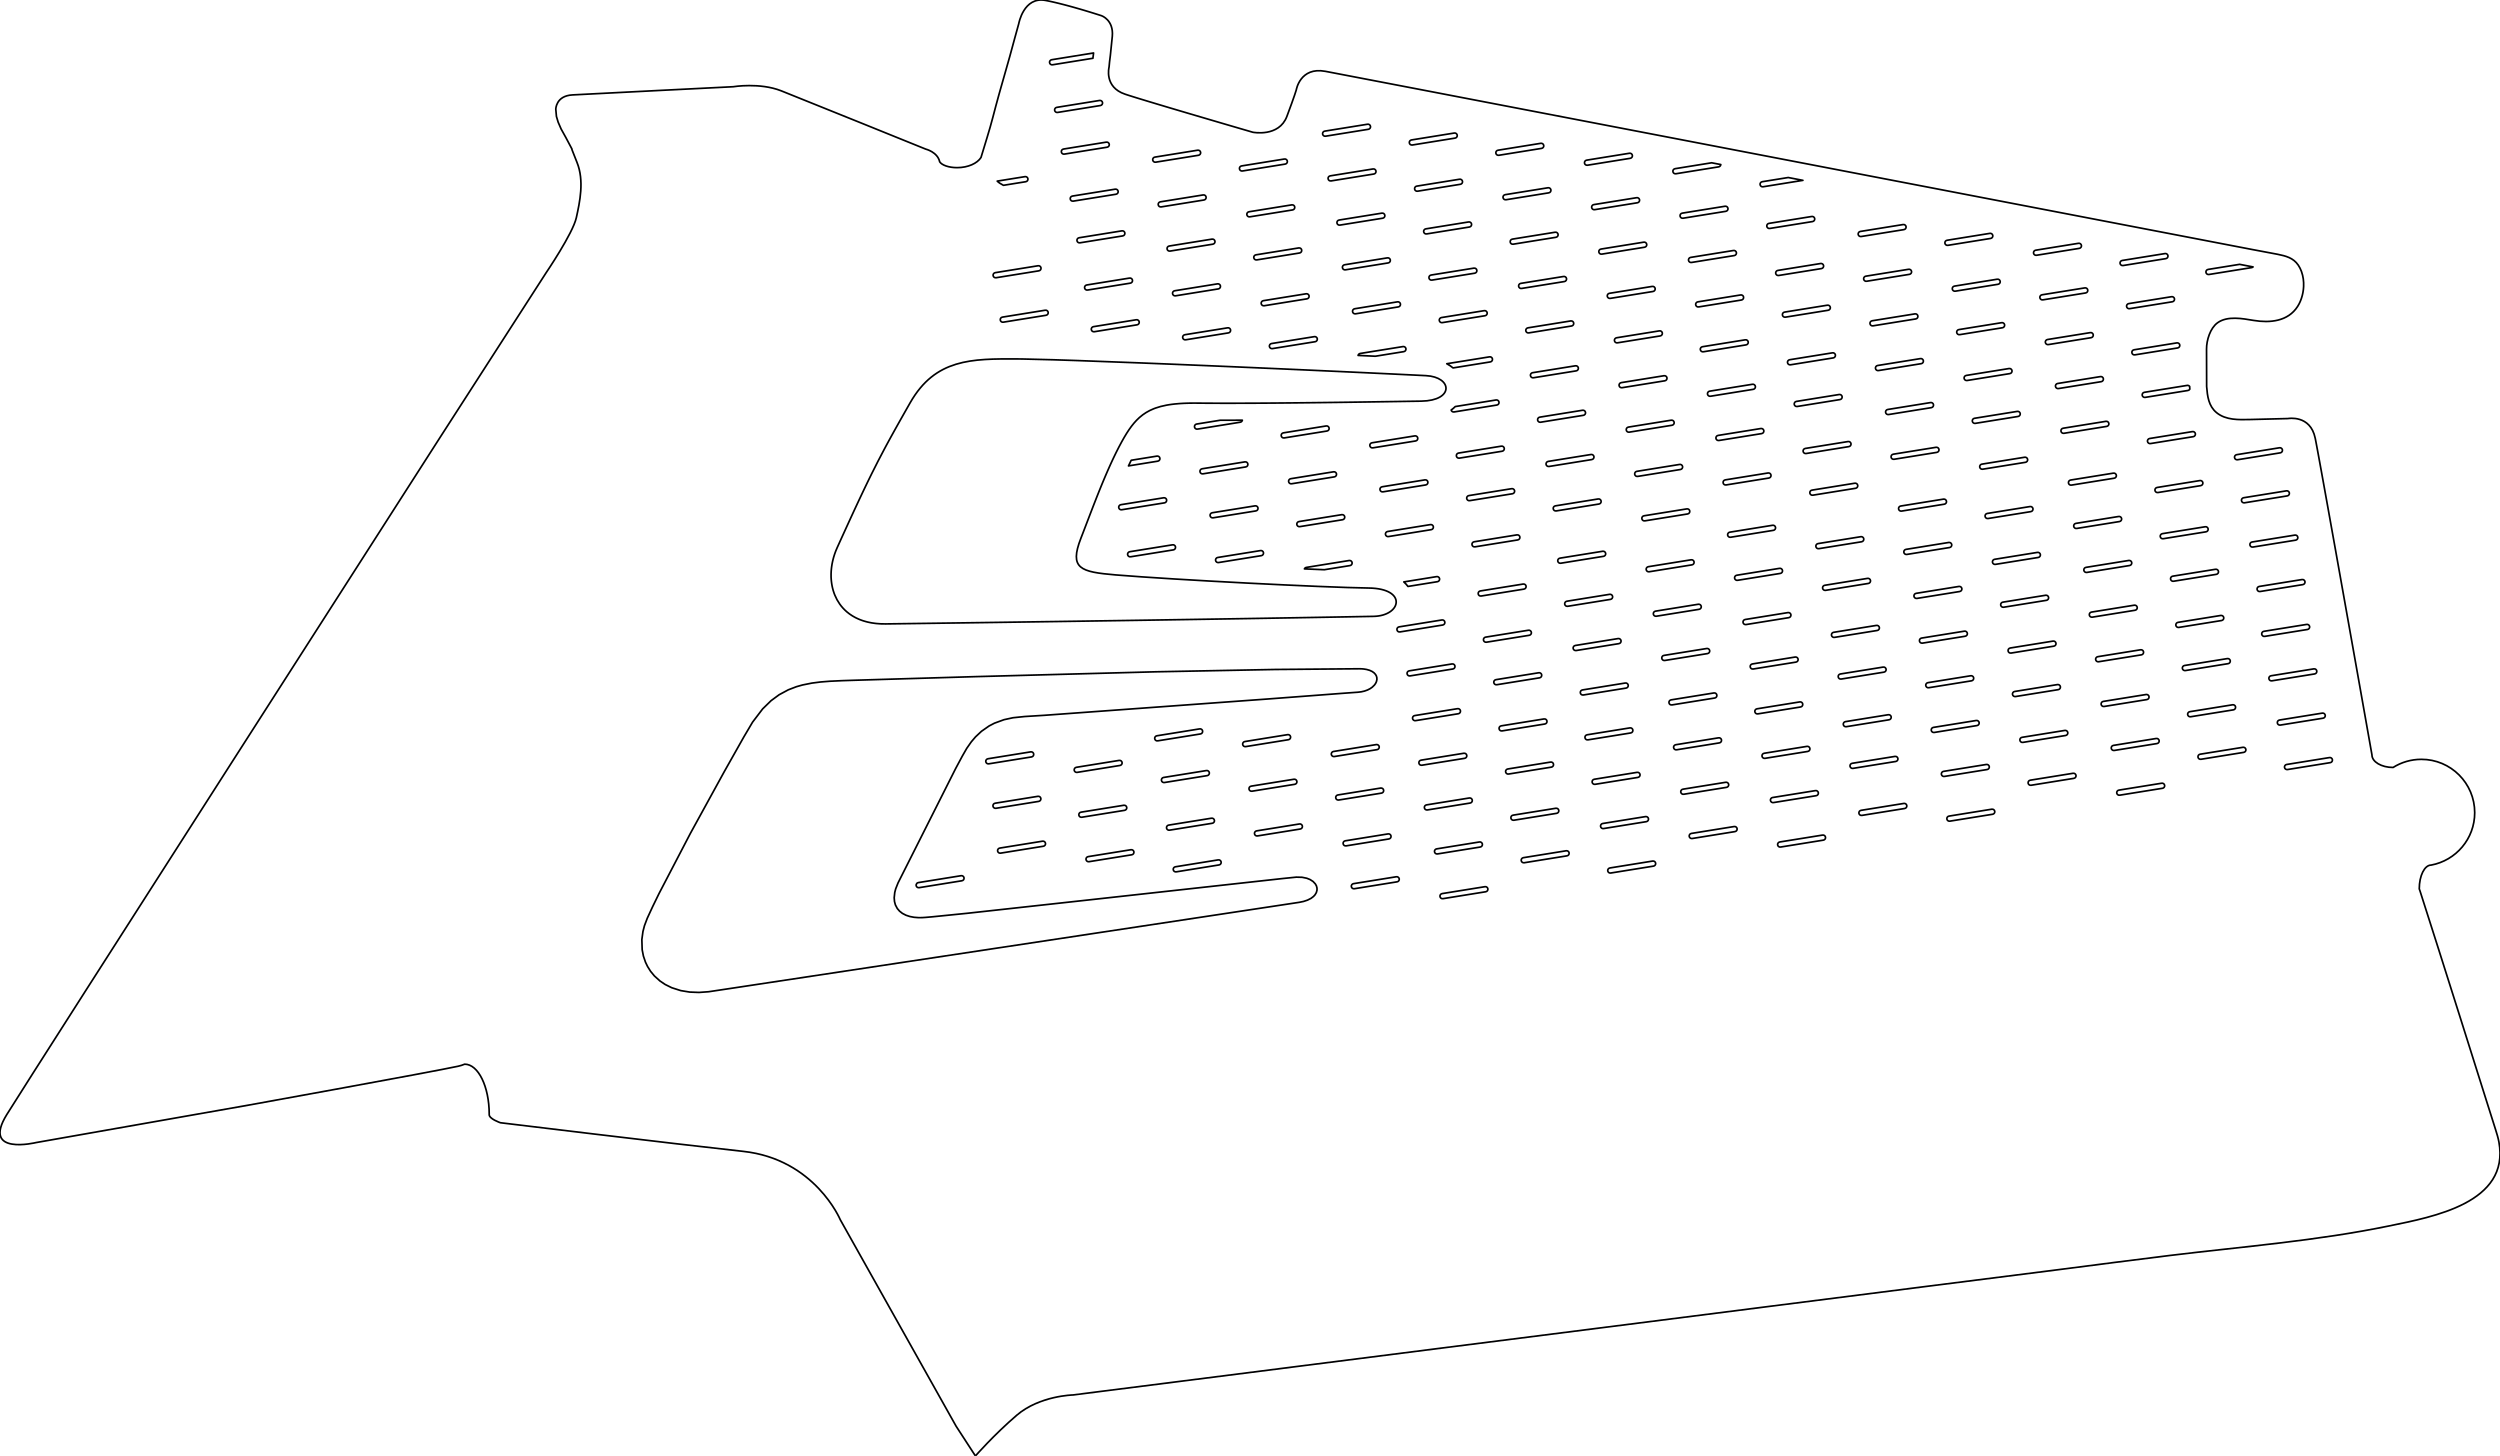 <?xml version="1.0" encoding="utf-8"?>
<!-- Generator: Adobe Illustrator 16.0.0, SVG Export Plug-In . SVG Version: 6.00 Build 0)  -->
<!DOCTYPE svg PUBLIC "-//W3C//DTD SVG 1.1//EN" "http://www.w3.org/Graphics/SVG/1.1/DTD/svg11.dtd">
<svg version="1.1" id="Layer_1" xmlns="http://www.w3.org/2000/svg" xmlns:xlink="http://www.w3.org/1999/xlink" x="0px" y="0px"
	 width="1462.053px" height="851.45px" viewBox="0 0 1462.053 851.45" enable-background="new 0 0 1462.053 851.45"
	 xml:space="preserve">
<path fill="none" stroke="#000001" stroke-linejoin="round" stroke-miterlimit="10" d="M486.032,337.461
	c0.013,0.329,0.032,0.657,0.056,0.985c0.016,0.265,0.029,0.528,0.054,0.792c0.028,0.334,0.062,0.665,0.104,0.997
	c0.029,0.251,0.062,0.502,0.098,0.752c0.047,0.336,0.099,0.67,0.154,1.003c0.041,0.238,0.087,0.477,0.136,0.714
	c0.065,0.338,0.137,0.675,0.214,1.009c0.052,0.223,0.107,0.442,0.167,0.663c0.088,0.342,0.176,0.684,0.273,1.022
	c0.061,0.192,0.123,0.382,0.188,0.572c0.113,0.358,0.226,0.717,0.354,1.07c0.127,0.349,0.271,0.693,0.409,1.036
	c1.505,3.669,3.793,6.97,6.901,9.657c0.047,0.042,0.099,0.08,0.146,0.122c0.455,0.387,0.927,0.761,1.415,1.12
	c0.12,0.089,0.246,0.173,0.368,0.259c0.428,0.303,0.867,0.599,1.321,0.882c0.172,0.106,0.35,0.209,0.523,0.312
	c0.422,0.249,0.854,0.491,1.293,0.722c0.216,0.11,0.435,0.218,0.651,0.324c0.424,0.208,0.858,0.407,1.301,0.598
	c0.248,0.106,0.5,0.211,0.754,0.312c0.438,0.173,0.88,0.335,1.332,0.491c0.28,0.096,0.562,0.192,0.848,0.282
	c0.448,0.141,0.914,0.271,1.381,0.396c0.305,0.081,0.604,0.165,0.918,0.239c0.476,0.114,0.966,0.212,1.458,0.309
	c0.323,0.063,0.641,0.132,0.971,0.188c0.511,0.086,1.042,0.155,1.571,0.223c0.329,0.043,0.647,0.094,0.983,0.128
	c0.591,0.062,1.196,0.101,1.807,0.14c0.297,0.019,0.584,0.049,0.886,0.062c0.919,0.041,1.858,0.06,2.823,0.047
	c14.014-0.186,28.977-0.389,44.541-0.605c3.231-0.045,6.494-0.091,9.774-0.138h0.001c9.725-0.137,19.648-0.278,29.7-0.425
	c0.449-0.007,0.898-0.013,1.348-0.02c1.497-0.021,2.997-0.043,4.502-0.065c0.44-0.007,0.887-0.013,1.327-0.02
	c1.404-0.021,2.812-0.041,4.221-0.062c0.553-0.007,1.104-0.016,1.656-0.023c1.795-0.026,3.59-0.054,5.389-0.079
	c0.659-0.009,1.317-0.02,1.979-0.029c1.092-0.016,2.185-0.032,3.275-0.048c0.953-0.014,1.907-0.028,2.862-0.042
	c0.79-0.012,1.58-0.023,2.37-0.035c1.096-0.017,2.188-0.033,3.282-0.049c0.285-0.004,0.568-0.009,0.854-0.013
	c4.481-0.067,8.973-0.136,13.465-0.203c0.039,0,0.079-0.001,0.118-0.001c1.436-0.022,2.872-0.043,4.308-0.065
	c0.505-0.008,1.01-0.015,1.514-0.022c5.948-0.091,11.896-0.182,17.821-0.273c0.062-0.001,0.116-0.002,0.175-0.003
	c17.044-0.264,33.938-0.532,50.316-0.8c0.436-0.007,0.873-0.015,1.309-0.021c1.241-0.02,2.481-0.04,3.718-0.061
	c0.326-0.005,0.653-0.011,0.981-0.017c1.185-0.02,2.365-0.038,3.544-0.059c0.694-0.011,1.385-0.023,2.077-0.034
	c1.97-0.033,3.93-0.064,5.881-0.098c0.585-0.009,1.172-0.02,1.756-0.029c0.893-0.015,1.776-0.03,2.662-0.045
	c0.854-0.014,1.703-0.029,2.553-0.043c0.896-0.015,1.789-0.03,2.682-0.045c0.623-0.011,1.239-0.021,1.858-0.032
	c2.14-0.036,4.263-0.072,6.368-0.107c0.358-0.008,0.722-0.014,1.077-0.02c0.974-0.017,1.942-0.033,2.911-0.05
	c0.635-0.011,1.271-0.022,1.904-0.033c7.277-0.126,14.367-0.251,21.229-0.375c1.322-0.023,2.631-0.047,3.938-0.071
	c0.674-0.013,1.35-0.024,2.021-0.036c0.402-0.008,0.803-0.016,1.204-0.022c1.075-0.02,2.146-0.039,3.211-0.059
	c0.173-0.003,0.345-0.006,0.52-0.01c1.142-0.021,2.275-0.042,3.401-0.062c1.269-0.024,2.527-0.048,3.773-0.071
	c16.312-0.281,19.932-16.259-2.716-16.562c-26.938-0.365-113.161-4.79-148.153-7.683c-20.521-1.758-27.239-3.594-20.252-21.489
	c0.39-0.999,0.789-2.027,1.19-3.075c1.207-3.128,2.479-6.464,3.799-9.92c0.147-0.387,0.301-0.778,0.447-1.169
	c0.294-0.764,0.587-1.53,0.889-2.304c0.188-0.492,0.381-0.988,0.569-1.484c0.267-0.682,0.528-1.364,0.795-2.052
	c0.209-0.538,0.42-1.076,0.634-1.617c0.259-0.661,0.518-1.322,0.777-1.987c0.22-0.555,0.439-1.111,0.661-1.668
	c0.26-0.653,0.521-1.306,0.782-1.96c0.227-0.564,0.454-1.127,0.683-1.691c0.267-0.652,0.528-1.302,0.796-1.953
	c0.231-0.565,0.464-1.13,0.698-1.694c0.271-0.647,0.539-1.292,0.812-1.938c0.234-0.562,0.474-1.124,0.713-1.684
	c0.272-0.648,0.554-1.292,0.833-1.936c0.234-0.549,0.475-1.097,0.714-1.643c0.286-0.651,0.574-1.296,0.862-1.942
	c0.236-0.529,0.475-1.059,0.712-1.583c0.301-0.659,0.603-1.308,0.903-1.958c0.231-0.499,0.463-1.001,0.696-1.494
	c0.317-0.672,0.64-1.33,0.961-1.991c0.223-0.457,0.443-0.92,0.667-1.372c0.355-0.721,0.719-1.424,1.08-2.129
	c0.188-0.372,0.379-0.753,0.569-1.12c0.555-1.062,1.109-2.105,1.674-3.122c0.419-0.762,0.834-1.494,1.249-2.211
	c0.084-0.146,0.169-0.293,0.253-0.437c0.405-0.694,0.812-1.369,1.218-2.021c0.069-0.112,0.141-0.222,0.211-0.333
	c0.387-0.614,0.775-1.211,1.167-1.789c0.047-0.068,0.093-0.139,0.14-0.207c0.414-0.607,0.834-1.188,1.261-1.755
	c0.089-0.119,0.178-0.237,0.268-0.354c0.427-0.56,0.859-1.104,1.299-1.624c0.05-0.059,0.104-0.115,0.151-0.174
	c0.414-0.484,0.837-0.949,1.266-1.399c0.078-0.081,0.155-0.166,0.233-0.246c0.456-0.468,0.922-0.916,1.396-1.348
	c0.099-0.087,0.193-0.172,0.29-0.257c2.377-2.096,5.038-3.75,8.188-5.013c0.005-0.002,0.01-0.003,0.014-0.005
	c0.37-0.148,0.747-0.292,1.132-0.429c0.006-0.003,0.016-0.005,0.021-0.007c1.9-0.68,3.98-1.229,6.274-1.66
	c0.104-0.019,0.201-0.039,0.306-0.057c0.379-0.069,0.763-0.135,1.151-0.197c0.146-0.022,0.287-0.044,0.435-0.066
	c0.377-0.057,0.758-0.113,1.146-0.165c0.159-0.021,0.322-0.04,0.483-0.06c0.392-0.049,0.782-0.099,1.186-0.142
	c0.027-0.003,0.059-0.005,0.083-0.008c0.803-0.086,1.631-0.159,2.481-0.223c0.303-0.023,0.603-0.047,0.912-0.067
	c0.304-0.021,0.613-0.037,0.925-0.054c0.351-0.02,0.705-0.039,1.063-0.056c0.3-0.014,0.602-0.026,0.903-0.037
	c0.396-0.015,0.794-0.028,1.198-0.039c0.285-0.008,0.569-0.016,0.856-0.022c0.472-0.009,0.948-0.016,1.432-0.021
	c0.243-0.003,0.479-0.007,0.727-0.008c0.735-0.005,1.483-0.005,2.25,0.001c1.026,0.01,2.073,0.019,3.13,0.027
	c0.306,0.003,0.61,0.005,0.916,0.007c0.806,0.006,1.615,0.012,2.436,0.016c0.306,0.002,0.606,0.004,0.916,0.005
	c1.091,0.006,2.189,0.011,3.309,0.015c0.071,0,0.146,0,0.217,0c1.04,0.003,2.095,0.006,3.154,0.008c0.354,0,0.709,0.001,1.064,0.001
	c0.868,0.001,1.743,0.002,2.626,0.002c0.303,0,0.604,0,0.908,0c1.17,0,2.349,0,3.536-0.002c0.177,0,0.354-0.001,0.529-0.001
	c1.042-0.001,2.091-0.003,3.148-0.006c0.333,0,0.668-0.001,1.003-0.002c0.959-0.003,1.925-0.007,2.896-0.01
	c0.3-0.001,0.601-0.002,0.9-0.003c1.217-0.005,2.438-0.011,3.673-0.017c0.287-0.002,0.577-0.004,0.865-0.005
	c0.999-0.005,2.002-0.011,3.01-0.017c0.357-0.002,0.718-0.004,1.077-0.006c1.016-0.007,2.036-0.014,3.06-0.021
	c0.289-0.002,0.578-0.004,0.868-0.006c1.258-0.009,2.521-0.019,3.789-0.029c0.331-0.002,0.665-0.005,0.996-0.008
	c0.989-0.008,1.979-0.016,2.972-0.025c0.403-0.004,0.811-0.007,1.212-0.011c1.011-0.009,2.022-0.018,3.037-0.028
	c0.313-0.003,0.625-0.006,0.938-0.009c1.28-0.012,2.566-0.025,3.854-0.038c0.352-0.004,0.698-0.008,1.048-0.011
	c0.956-0.01,1.914-0.02,2.872-0.031c0.481-0.005,0.963-0.011,1.444-0.016c0.883-0.009,1.767-0.02,2.649-0.03
	c0.447-0.005,0.896-0.01,1.346-0.015c1.222-0.014,2.44-0.028,3.665-0.043c0.51-0.006,1.02-0.013,1.528-0.019
	c0.772-0.009,1.546-0.019,2.317-0.029c0.571-0.006,1.144-0.014,1.714-0.021c0.74-0.009,1.48-0.019,2.219-0.028
	c1.075-0.014,2.149-0.028,3.224-0.042c0.623-0.008,1.246-0.017,1.867-0.025c0.829-0.012,1.657-0.023,2.485-0.034
	c0.294-0.004,0.588-0.008,0.881-0.012c0.932-0.013,1.857-0.026,2.782-0.039c0.117-0.002,0.231-0.004,0.347-0.005
	c2.04-0.029,4.07-0.058,6.087-0.087c2.846-0.042,5.659-0.083,8.438-0.125c8.636-0.129,16.921-0.259,24.574-0.377
	c19.438-0.275,18.261-14.14,2.745-14.914l0,0c-1.181-0.058-2.371-0.117-3.572-0.176c-0.333-0.017-0.671-0.033-1.006-0.05
	c-0.842-0.042-1.688-0.083-2.537-0.125c-0.479-0.023-0.961-0.047-1.443-0.07c-0.771-0.038-1.548-0.075-2.327-0.113
	c-0.438-0.021-0.877-0.043-1.314-0.064c-0.902-0.044-1.811-0.088-2.722-0.132c-0.312-0.015-0.628-0.03-0.942-0.045
	c-1.065-0.051-2.139-0.103-3.215-0.155c-0.282-0.014-0.562-0.028-0.846-0.041c-1.186-0.057-2.379-0.114-3.575-0.171
	c-0.443-0.021-0.895-0.042-1.338-0.063c-0.932-0.044-1.86-0.089-2.8-0.133c-0.29-0.015-0.58-0.028-0.87-0.042
	c-1.155-0.055-2.316-0.11-3.483-0.165c-0.174-0.008-0.351-0.016-0.524-0.024c-1.117-0.053-2.242-0.106-3.37-0.159
	c-0.305-0.014-0.604-0.028-0.907-0.042c-1.268-0.059-2.536-0.118-3.812-0.178c-0.091-0.004-0.181-0.009-0.271-0.013
	c-2.862-0.133-5.753-0.267-8.661-0.402c-0.058-0.003-0.111-0.005-0.167-0.008c-1.215-0.056-2.433-0.111-3.652-0.168
	c-0.47-0.022-0.939-0.043-1.412-0.065c-0.896-0.041-1.801-0.082-2.702-0.124c-0.485-0.022-0.975-0.045-1.462-0.067
	c-1.185-0.055-2.372-0.109-3.562-0.163c-0.175-0.008-0.353-0.016-0.528-0.024c-1.462-0.067-2.928-0.134-4.396-0.2
	c-0.082-0.004-0.166-0.008-0.248-0.011c-1.215-0.055-2.429-0.11-3.646-0.165c-0.628-0.028-1.258-0.057-1.887-0.085
	c-0.896-0.04-1.794-0.08-2.692-0.121c-0.377-0.017-0.754-0.034-1.132-0.051c-1.106-0.049-2.216-0.099-3.325-0.148
	c-0.39-0.017-0.777-0.035-1.168-0.052c-0.934-0.042-1.867-0.083-2.803-0.125c-0.536-0.023-1.071-0.047-1.606-0.071
	c-1.389-0.062-2.774-0.123-4.165-0.185c-0.164-0.007-0.326-0.014-0.49-0.021c-1.185-0.053-2.363-0.105-3.547-0.157
	c-0.817-0.036-1.641-0.072-2.459-0.108c-0.465-0.02-0.932-0.04-1.396-0.061c-0.923-0.04-1.847-0.08-2.77-0.121
	c-0.467-0.02-0.933-0.04-1.396-0.061c-0.869-0.037-1.737-0.075-2.605-0.113c-0.48-0.021-0.965-0.042-1.445-0.063
	c-0.922-0.04-1.845-0.08-2.765-0.12c-0.018-0.001-0.031-0.001-0.05-0.002c-3.729-0.162-7.438-0.321-11.128-0.478
	c-0.068-0.003-0.142-0.006-0.213-0.009c-1.03-0.044-2.06-0.087-3.088-0.131c-0.39-0.017-0.779-0.033-1.17-0.05
	c-1.016-0.043-2.027-0.086-3.038-0.128c-0.101-0.005-0.202-0.009-0.303-0.013c-6.086-0.257-12.089-0.508-17.964-0.749
	c-0.062-0.003-0.121-0.006-0.183-0.008c-1.163-0.048-2.321-0.095-3.473-0.142c-0.009-0.001-0.02-0.001-0.026-0.001
	c-5.841-0.239-11.544-0.468-17.068-0.687c-0.113-0.004-0.229-0.009-0.343-0.013c-13.338-0.527-25.633-0.989-36.292-1.36
	c-0.045-0.002-0.091-0.004-0.137-0.005c-0.867-0.03-1.725-0.06-2.57-0.089c-0.016,0-0.027-0.001-0.044-0.001
	c-4.265-0.146-8.239-0.276-11.892-0.388c-7.407-0.227-13.479-0.382-17.854-0.447c-0.135-0.002-0.267-0.003-0.396-0.005
	c-0.344-0.005-0.676-0.01-0.996-0.013c-0.125-0.001-0.252-0.003-0.373-0.004c-0.42-0.004-0.825-0.008-1.204-0.01
	c-26.981-0.142-48.134-0.141-62.839,25.573c-0.593,1.038-1.171,2.052-1.737,3.047c-0.177,0.31-0.345,0.607-0.52,0.913
	c-0.4,0.706-0.801,1.41-1.189,2.095c-0.149,0.265-0.296,0.522-0.442,0.784c-0.396,0.699-0.79,1.394-1.175,2.073
	c-0.153,0.274-0.307,0.542-0.459,0.813c-0.365,0.651-0.73,1.298-1.088,1.932c-0.152,0.274-0.306,0.543-0.457,0.814
	c-0.349,0.624-0.694,1.243-1.034,1.852c-0.146,0.259-0.287,0.515-0.433,0.772c-0.343,0.614-0.682,1.223-1.015,1.824
	c-0.133,0.239-0.267,0.477-0.396,0.714c-0.341,0.617-0.678,1.228-1.011,1.833c-0.117,0.211-0.232,0.423-0.349,0.632
	c-0.346,0.628-0.686,1.25-1.021,1.867c-0.1,0.181-0.196,0.362-0.295,0.541c-0.356,0.658-0.711,1.31-1.062,1.958
	c-0.071,0.134-0.146,0.27-0.22,0.404c-0.402,0.751-0.805,1.498-1.199,2.241c-0.011,0.019-0.021,0.039-0.03,0.058
	c-2.54,4.767-4.918,9.388-7.355,14.305c-0.557,1.121-1.115,2.258-1.677,3.41c-0.244,0.5-0.49,1.007-0.737,1.516
	c-0.101,0.206-0.199,0.413-0.302,0.621c-0.245,0.509-0.493,1.022-0.743,1.541c-0.089,0.186-0.181,0.374-0.271,0.562
	c-0.265,0.55-0.526,1.102-0.797,1.664c-0.038,0.079-0.076,0.161-0.114,0.24c-0.869,1.824-1.764,3.715-2.688,5.682
	c-0.146,0.313-0.292,0.623-0.439,0.94c-0.221,0.474-0.443,0.955-0.671,1.437c-0.186,0.397-0.371,0.796-0.56,1.2
	c-0.212,0.455-0.425,0.913-0.641,1.376c-0.227,0.486-0.455,0.98-0.686,1.476c-0.183,0.394-0.362,0.785-0.548,1.185
	c-0.353,0.763-0.711,1.54-1.072,2.328c-0.077,0.166-0.15,0.326-0.228,0.493c-0.457,0.992-0.922,2.006-1.396,3.041
	c-0.091,0.198-0.185,0.403-0.274,0.604c-0.389,0.844-0.779,1.7-1.179,2.574c-0.127,0.276-0.255,0.559-0.383,0.839
	c-0.39,0.853-0.784,1.719-1.187,2.601c-0.117,0.256-0.231,0.51-0.351,0.768c-0.459,1.009-0.925,2.035-1.4,3.083
	c-0.059,0.125-0.111,0.247-0.169,0.373c-0.56,1.229-1.128,2.483-1.711,3.77c-0.27,0.593-0.521,1.19-0.759,1.79
	c-0.079,0.2-0.149,0.401-0.228,0.604c-0.151,0.4-0.302,0.804-0.441,1.208c-0.083,0.24-0.158,0.483-0.235,0.726
	c-0.119,0.366-0.235,0.732-0.345,1.099c-0.074,0.262-0.146,0.521-0.218,0.782c-0.096,0.352-0.187,0.703-0.271,1.056
	c-0.064,0.27-0.128,0.541-0.188,0.812c-0.076,0.343-0.146,0.686-0.21,1.03c-0.054,0.277-0.105,0.555-0.153,0.832
	c-0.058,0.341-0.105,0.682-0.153,1.022c-0.039,0.276-0.082,0.554-0.115,0.829c-0.042,0.353-0.071,0.703-0.104,1.056
	c-0.024,0.286-0.057,0.573-0.074,0.859c-0.037,0.554-0.062,1.107-0.073,1.658c-0.006,0.317,0.003,0.633,0.005,0.949
	C486.027,336.896,486.025,337.179,486.032,337.461z M582.513,162.424l25.049-4.042c0.814-0.132,1.373-0.905,1.242-1.72
	c-0.132-0.815-0.905-1.373-1.72-1.242l-25.051,4.041c-0.813,0.131-1.374,0.905-1.24,1.721
	C580.924,161.996,581.698,162.555,582.513,162.424z M599.912,106.266c0.813-0.132,1.373-0.905,1.241-1.72
	c-0.131-0.815-0.905-1.373-1.721-1.242l-16.239,2.62c0.824,0.847,2.068,1.643,3.626,2.454L599.912,106.266z M1291.805,160.53
	l25.051-4.041c0.309-0.05,0.578-0.192,0.791-0.393l-2.217-0.417c-0.299-0.057-2.253-0.433-5.649-1.088l-18.453,2.977
	c-0.812,0.132-1.373,0.905-1.24,1.72C1290.217,160.103,1290.99,160.661,1291.805,160.53z M1310.865,292.816
	c0.131,0.815,0.905,1.374,1.721,1.242l25.05-4.041c0.812-0.132,1.374-0.905,1.241-1.72c-0.133-0.815-0.905-1.374-1.721-1.242
	l-25.049,4.041C1311.293,291.228,1310.735,292.001,1310.865,292.816z M1343.812,314.176c-0.131-0.814-0.905-1.374-1.721-1.243
	l-25.049,4.042c-0.814,0.133-1.374,0.905-1.242,1.721c0.131,0.814,0.906,1.373,1.721,1.241l25.049-4.04
	C1343.384,315.764,1343.944,314.99,1343.812,314.176z M1354.913,392.409c-0.131-0.813-0.903-1.373-1.72-1.242l-25.049,4.042
	c-0.814,0.132-1.375,0.906-1.242,1.719c0.132,0.816,0.906,1.373,1.721,1.242l25.05-4.041
	C1354.488,393.997,1355.047,393.224,1354.913,392.409z M1350.721,366.412c-0.132-0.816-0.906-1.373-1.721-1.242l-25.051,4.041
	c-0.812,0.132-1.373,0.905-1.24,1.72c0.132,0.814,0.904,1.373,1.72,1.242l25.05-4.041
	C1350.293,368,1350.852,367.226,1350.721,366.412z M1359.85,418.29c-0.132-0.816-0.905-1.373-1.72-1.242l-25.052,4.042
	c-0.812,0.131-1.373,0.904-1.24,1.719c0.132,0.815,0.904,1.374,1.721,1.243l25.05-4.042
	C1359.422,419.878,1359.98,419.103,1359.85,418.29z M1364.043,444.288c-0.133-0.812-0.905-1.373-1.721-1.242l-25.05,4.043
	c-0.813,0.131-1.373,0.904-1.242,1.719c0.132,0.816,0.906,1.373,1.722,1.242l25.05-4.041
	C1363.615,445.877,1364.175,445.104,1364.043,444.288z M1348.007,340.175c-0.132-0.814-0.905-1.374-1.722-1.242l-25.049,4.041
	c-0.813,0.132-1.374,0.906-1.24,1.721c0.131,0.814,0.904,1.373,1.72,1.241l25.049-4.041
	C1347.577,341.763,1348.139,340.989,1348.007,340.175z M769.863,518.055l-0.622-1.127l-1.329-1.416l-1.749-1.129l-1.909-0.764
	l-2.74-0.562l-3.388-0.088l-7.99,0.814L640.723,525.86l-75.048,8.25l-20.326,2.049l-3.936,0.344l-2.173,0.139l-2.08,0.012
	l-2.598-0.201l-2.468-0.465l-2.25-0.738l-2.098-1.084l-1.658-1.299l-1.324-1.543l-1.107-2.113l-0.525-1.947l-0.186-2.236
	l0.332-3.098l0.54-2.092l1.376-3.469l12.021-23.865l1.666-3.307l12.958-25.73h0.001l7.062-14.023l3.918-7.312l2.565-4.48
	l2.664-3.812l2.454-2.881l3.49-3.279l4.455-3.114l3.143-1.636l5.607-2.041l5.25-1.141l6.862-0.712l11.336-0.7l120.438-8.792h0.002
	l10.026-0.732l43.061-3.267l7.801-0.568l2.094-0.143l2.041-0.245l1.932-0.448l1.739-0.627l1.524-0.781l1.217-0.847l1.258-1.222
	l0.688-0.96l0.505-1.066l0.273-1.211l-0.029-1.121l-0.286-1l-0.479-0.854l-0.85-0.941l-1.085-0.779l-1.465-0.687l-1.812-0.521
	l-1.696-0.272l-1.145-0.096l-1.427-0.042l-49.193,0.414l-69.809,1.356l-37.147,0.997h-0.002l-68.06,1.825l-55.16,1.645l-9.992,0.304
	l-5.801,0.176l-7.179,0.232l-7.261,0.338l-5.432,0.435l-5.045,0.645l-5.553,1.11l-3.57,1.013l-4.729,1.81l-5.375,2.893l-4.705,3.463
	l-4.925,4.803l-5.9,7.756l-1.269,2.143h-0.001l-1.984,3.36h0.001l-1.819,3.076l-11.527,20.449l-19.797,36.07l-5.349,10.264
	l-1.729,3.314l-11.239,21.57l-3.732,7.652l-3.151,6.812l-1.631,4.32l-0.888,3.434l-0.639,4.705l0.187,5.963l0.724,3.688l1.21,3.564
	l1.219,2.541l1.78,2.826l2.21,2.676l3.284,2.969l3.006,2.021l3.859,1.908l5.27,1.682l1.921,0.316h0.001l3.313,0.547l5.455,0.207
	l5.608-0.406l15.398-2.316l209.207-31.674l117.038-17.725l3.829-0.584l2.431-0.5l2.337-0.773l2.034-1.029l1.465-1.105l0.888-0.961
	l0.778-1.318l0.393-1.438l-0.014-1.252L769.863,518.055z M678.341,267.983c-0.131-0.814-0.906-1.373-1.722-1.242l-15.061,2.43
	c-0.534,1.079-1.064,2.178-1.591,3.295l17.129-2.763C677.912,269.571,678.473,268.797,678.341,267.983z M835.685,162.574
	c0.132,0.815,0.905,1.373,1.721,1.242l25.049-4.041c0.814-0.131,1.373-0.905,1.242-1.721c-0.132-0.815-0.905-1.373-1.721-1.242
	l-25.05,4.042C836.112,160.986,835.553,161.759,835.685,162.574z M841.725,187.442c0.133,0.815,0.906,1.373,1.721,1.242l25.05-4.041
	c0.813-0.132,1.373-0.906,1.241-1.72c-0.131-0.815-0.906-1.374-1.721-1.242l-25.049,4.041
	C842.153,185.854,841.594,186.627,841.725,187.442z M832.595,135.563c0.132,0.815,0.905,1.373,1.721,1.242l25.049-4.041
	c0.815-0.132,1.374-0.905,1.242-1.72s-0.906-1.373-1.721-1.242l-25.049,4.041C833.023,133.975,832.464,134.749,832.595,135.563z
	 M827.296,110.576c0.131,0.815,0.903,1.373,1.72,1.242l25.05-4.041c0.814-0.131,1.372-0.905,1.241-1.72
	c-0.132-0.815-0.905-1.373-1.72-1.242l-25.052,4.041C827.723,108.988,827.162,109.761,827.296,110.576z M825.927,84.809l25.05-4.042
	c0.814-0.131,1.373-0.905,1.241-1.719c-0.131-0.815-0.904-1.373-1.72-1.242l-25.051,4.041c-0.812,0.132-1.373,0.906-1.24,1.72
	C824.339,84.382,825.113,84.94,825.927,84.809z M849.764,215.172l21.817-3.52c0.813-0.132,1.373-0.905,1.242-1.72
	c-0.132-0.815-0.905-1.373-1.72-1.242l-24.99,4.032C847.49,213.44,848.698,214.268,849.764,215.172z M876.644,235.158
	c-0.132-0.815-0.905-1.373-1.72-1.242l-23.852,3.847c-0.709,0.719-1.509,1.404-2.406,2.042c0.188,0.742,0.915,1.238,1.687,1.114
	l25.05-4.041C876.216,236.746,876.775,235.973,876.644,235.158z M1304.312,386.401c-0.131-0.814-0.905-1.373-1.72-1.242
	l-25.049,4.042c-0.813,0.132-1.373,0.906-1.242,1.72c0.132,0.816,0.906,1.373,1.721,1.242l25.049-4.041
	C1303.887,387.991,1304.445,387.218,1304.312,386.401z M1307.404,413.413c-0.133-0.815-0.905-1.373-1.721-1.242l-25.05,4.041
	c-0.813,0.132-1.373,0.906-1.241,1.72c0.132,0.815,0.905,1.374,1.721,1.242l25.049-4.041
	C1306.976,415.001,1307.533,414.228,1307.404,413.413z M1300.493,361.176c-0.131-0.812-0.904-1.373-1.72-1.242l-25.049,4.041
	c-0.812,0.133-1.373,0.906-1.242,1.721c0.132,0.815,0.906,1.373,1.721,1.241l25.05-4.04
	C1300.068,362.765,1300.627,361.992,1300.493,361.176z M1297.406,334.167c-0.132-0.815-0.905-1.373-1.721-1.242l-25.05,4.041
	c-0.813,0.132-1.373,0.906-1.241,1.72c0.132,0.815,0.905,1.373,1.721,1.242l25.049-4.041
	C1296.979,335.755,1297.535,334.981,1297.406,334.167z M1263.355,313.819c0.131,0.814,0.905,1.373,1.72,1.241l25.049-4.042
	c0.815-0.132,1.374-0.904,1.242-1.719c-0.132-0.815-0.906-1.373-1.72-1.242l-25.05,4.041
	C1263.781,312.231,1263.223,313.005,1263.355,313.819z M1249.895,355.169c-0.132-0.815-0.905-1.373-1.72-1.242l-25.049,4.041
	c-0.815,0.132-1.374,0.905-1.242,1.72c0.131,0.815,0.906,1.373,1.72,1.242l25.05-4.041
	C1249.467,356.757,1250.027,355.983,1249.895,355.169z M1246.687,329.01c-0.132-0.812-0.905-1.373-1.72-1.242l-25.049,4.042
	c-0.814,0.133-1.374,0.904-1.242,1.721c0.131,0.812,0.906,1.373,1.721,1.242l25.049-4.042
	C1246.26,330.598,1246.818,329.823,1246.687,329.01z M1253.596,381.247c-0.132-0.815-0.906-1.373-1.721-1.242l-25.051,4.041
	c-0.812,0.132-1.373,0.906-1.24,1.721c0.132,0.815,0.904,1.373,1.72,1.242l25.05-4.042
	C1253.168,382.835,1253.727,382.062,1253.596,381.247z M1256.802,407.406c-0.131-0.815-0.905-1.373-1.72-1.242l-25.051,4.041
	c-0.812,0.131-1.373,0.904-1.24,1.72c0.132,0.815,0.904,1.374,1.72,1.242l25.05-4.041
	C1256.375,408.994,1256.934,408.221,1256.802,407.406z M1255.896,258.169c0.132,0.814,0.905,1.373,1.721,1.242l25.049-4.042
	c0.814-0.132,1.373-0.905,1.242-1.719c-0.132-0.815-0.906-1.373-1.72-1.242l-25.051,4.041
	C1256.323,256.581,1255.766,257.355,1255.896,258.169z M1260.266,286.807c0.133,0.815,0.906,1.373,1.722,1.242l25.049-4.041
	c0.813-0.132,1.373-0.906,1.242-1.72c-0.132-0.814-0.906-1.373-1.722-1.242l-25.049,4.041
	C1260.694,285.219,1260.135,285.992,1260.266,286.807z M1262.724,433.124c-0.131-0.812-0.905-1.373-1.72-1.24l-25.049,4.041
	c-0.814,0.131-1.373,0.906-1.242,1.719c0.132,0.816,0.906,1.373,1.72,1.242l25.05-4.041
	C1262.297,434.713,1262.855,433.94,1262.724,433.124z M1264.212,458.042l-25.052,4.041c-0.812,0.131-1.373,0.904-1.24,1.721
	c0.132,0.812,0.904,1.373,1.721,1.24l25.05-4.041c0.813-0.131,1.372-0.904,1.241-1.719
	C1265.8,458.467,1265.026,457.911,1264.212,458.042z M1252.807,231.158c0.133,0.815,0.906,1.373,1.721,1.242l25.05-4.041
	c0.479-0.078,0.867-0.382,1.08-0.783c-0.021-0.253-0.042-0.51-0.062-0.751l-0.029-0.757c0,0,0-0.023,0-0.04
	c-0.32-0.459-0.881-0.726-1.469-0.632l-25.049,4.042C1253.235,229.57,1252.676,230.343,1252.807,231.158z M1246.768,206.291
	c0.132,0.815,0.905,1.373,1.721,1.242l25.049-4.041c0.814-0.132,1.373-0.906,1.242-1.721c-0.132-0.815-0.906-1.373-1.721-1.242
	l-25.051,4.042C1247.195,204.703,1246.636,205.476,1246.768,206.291z M1243.678,179.28c0.133,0.813,0.906,1.373,1.721,1.242
	l25.049-4.041c0.815-0.132,1.374-0.905,1.242-1.72c-0.132-0.815-0.906-1.373-1.721-1.242l-25.049,4.041
	C1244.105,177.692,1243.546,178.466,1243.678,179.28z M1241.578,155.296l25.051-4.041c0.813-0.131,1.373-0.905,1.24-1.72
	c-0.131-0.815-0.904-1.373-1.72-1.242l-25.05,4.041c-0.814,0.132-1.373,0.906-1.241,1.72
	C1239.99,154.869,1240.766,155.427,1241.578,155.296z M1240.766,303.291c-0.132-0.814-0.905-1.373-1.72-1.242l-25.052,4.041
	c-0.812,0.132-1.373,0.906-1.239,1.72c0.131,0.815,0.904,1.374,1.72,1.242l25.05-4.041
	C1240.338,304.879,1240.896,304.106,1240.766,303.291z M1202.383,376.172c-0.131-0.815-0.905-1.374-1.721-1.242l-25.05,4.041
	c-0.812,0.132-1.374,0.904-1.24,1.721c0.132,0.813,0.904,1.373,1.72,1.241l25.05-4.041
	C1201.954,377.76,1202.515,376.986,1202.383,376.172z M1198.058,349.36c-0.132-0.815-0.905-1.374-1.72-1.242l-25.049,4.041
	c-0.814,0.132-1.375,0.905-1.242,1.72c0.131,0.815,0.906,1.373,1.72,1.242l25.05-4.041
	C1197.631,350.948,1198.189,350.175,1198.058,349.36z M1204.966,401.597c-0.132-0.815-0.905-1.373-1.722-1.241l-25.05,4.041
	c-0.812,0.131-1.373,0.903-1.241,1.721c0.133,0.813,0.905,1.373,1.721,1.242l25.051-4.042
	C1204.536,403.185,1205.097,402.411,1204.966,401.597z M1209.291,428.407c-0.134-0.814-0.906-1.373-1.722-1.24l-25.05,4.041
	c-0.812,0.131-1.373,0.904-1.241,1.719c0.131,0.814,0.905,1.373,1.722,1.242l25.049-4.041
	C1208.863,429.997,1209.422,429.221,1209.291,428.407z M1212.375,452.233l-25.052,4.041c-0.812,0.131-1.373,0.904-1.239,1.721
	c0.131,0.812,0.903,1.373,1.72,1.242l25.05-4.041c0.812-0.133,1.372-0.906,1.241-1.721
	C1213.963,452.659,1213.189,452.102,1212.375,452.233z M1209.678,282.465c0.133,0.815,0.906,1.373,1.721,1.242l25.049-4.041
	c0.815-0.132,1.374-0.905,1.242-1.72c-0.132-0.815-0.906-1.374-1.721-1.242l-25.049,4.041
	C1210.106,280.877,1209.546,281.65,1209.678,282.465z M1205.295,252.161c0.132,0.814,0.904,1.373,1.72,1.242l25.05-4.042
	c0.815-0.132,1.373-0.905,1.241-1.719c-0.131-0.815-0.905-1.373-1.719-1.242l-25.052,4.041
	C1205.723,250.573,1205.162,251.347,1205.295,252.161z M1202.088,226.002c0.132,0.815,0.904,1.373,1.72,1.242l25.051-4.041
	c0.814-0.132,1.372-0.905,1.24-1.72c-0.131-0.815-0.905-1.373-1.72-1.242l-25.049,4.041
	C1202.516,224.414,1201.957,225.188,1202.088,226.002z M1196.166,200.283c0.133,0.815,0.905,1.373,1.721,1.242l25.051-4.041
	c0.812-0.131,1.373-0.905,1.241-1.72s-0.905-1.373-1.72-1.242l-25.052,4.041C1196.595,198.695,1196.034,199.469,1196.166,200.283z
	 M1192.959,174.125c0.132,0.815,0.904,1.373,1.72,1.242l25.05-4.041c0.814-0.132,1.375-0.906,1.241-1.72
	c-0.131-0.815-0.905-1.374-1.72-1.242l-25.051,4.041C1193.387,172.537,1192.826,173.31,1192.959,174.125z M1190.979,149.289
	l25.05-4.042c0.814-0.131,1.374-0.905,1.241-1.719c-0.132-0.815-0.905-1.373-1.72-1.242l-25.049,4.041
	c-0.815,0.132-1.374,0.906-1.242,1.72C1189.39,148.862,1190.163,149.42,1190.979,149.289z M1193.254,324.294
	c-0.131-0.815-0.906-1.373-1.722-1.242l-25.049,4.041c-0.812,0.132-1.374,0.906-1.241,1.72c0.133,0.815,0.905,1.373,1.721,1.242
	l25.049-4.041C1192.825,325.882,1193.386,325.108,1193.254,324.294z M1154.248,396.44c-0.134-0.813-0.906-1.373-1.722-1.242
	l-25.05,4.042c-0.814,0.132-1.375,0.906-1.241,1.719c0.131,0.816,0.905,1.373,1.722,1.242l25.049-4.041
	C1153.82,398.028,1154.38,397.255,1154.248,396.44z M1150.547,370.364c-0.134-0.816-0.906-1.373-1.723-1.242l-25.049,4.041
	c-0.812,0.132-1.373,0.905-1.241,1.72c0.132,0.814,0.905,1.373,1.721,1.242l25.05-4.041
	C1150.117,371.952,1150.678,371.178,1150.547,370.364z M1157.453,422.599c-0.132-0.812-0.904-1.373-1.72-1.241l-25.05,4.042
	c-0.815,0.131-1.373,0.903-1.241,1.717c0.131,0.814,0.905,1.373,1.72,1.242l25.051-4.042
	C1157.027,424.188,1157.586,423.414,1157.453,422.599z M1163.375,448.319c-0.133-0.814-0.905-1.373-1.721-1.242l-25.049,4.041
	c-0.813,0.133-1.374,0.906-1.242,1.721c0.133,0.816,0.906,1.373,1.722,1.242l25.049-4.041
	C1162.948,449.907,1163.508,449.133,1163.375,448.319z M1164.863,473.235l-25.051,4.041c-0.813,0.131-1.373,0.906-1.24,1.719
	c0.131,0.816,0.905,1.373,1.72,1.242l25.051-4.041c0.812-0.131,1.374-0.904,1.24-1.719
	C1166.449,473.663,1165.677,473.102,1164.863,473.235z M1160.918,302.002c0.131,0.815,0.904,1.373,1.72,1.242l25.05-4.041
	c0.814-0.132,1.373-0.906,1.241-1.72c-0.132-0.815-0.905-1.373-1.72-1.242l-25.051,4.041
	C1161.346,300.414,1160.784,301.188,1160.918,302.002z M1157.783,273.163c0.133,0.815,0.905,1.373,1.722,1.242l25.049-4.041
	c0.812-0.132,1.374-0.905,1.241-1.72s-0.905-1.373-1.721-1.242l-25.049,4.041C1158.212,271.575,1157.653,272.349,1157.783,273.163z
	 M1153.459,246.352c0.132,0.815,0.904,1.373,1.721,1.242l25.049-4.041c0.812-0.132,1.373-0.906,1.242-1.72
	c-0.134-0.815-0.906-1.373-1.723-1.242l-25.049,4.041C1153.887,244.764,1153.326,245.538,1153.459,246.352z M1148.656,221.285
	c0.131,0.815,0.905,1.373,1.72,1.242l25.051-4.041c0.812-0.132,1.373-0.905,1.24-1.72c-0.132-0.815-0.904-1.374-1.72-1.242
	l-25.05,4.041C1149.082,219.697,1148.524,220.47,1148.656,221.285z M1144.328,194.473c0.133,0.815,0.906,1.373,1.722,1.242
	l25.05-4.041c0.812-0.131,1.373-0.905,1.242-1.72c-0.134-0.815-0.906-1.374-1.723-1.242l-25.049,4.041
	C1144.758,192.885,1144.198,193.658,1144.328,194.473z M1141.748,169.049c0.132,0.815,0.904,1.373,1.72,1.242l25.049-4.041
	c0.813-0.132,1.374-0.906,1.242-1.72c-0.132-0.815-0.906-1.373-1.722-1.242l-25.049,4.041
	C1142.176,167.461,1141.615,168.235,1141.748,169.049z M1139.143,143.48l25.049-4.041c0.814-0.131,1.373-0.905,1.241-1.72
	c-0.131-0.815-0.905-1.373-1.72-1.242l-25.051,4.041c-0.812,0.132-1.374,0.906-1.24,1.72
	C1137.554,143.053,1138.326,143.611,1139.143,143.48z M1110.328,297.659c0.133,0.815,0.906,1.373,1.722,1.242l25.05-4.041
	c0.812-0.132,1.373-0.906,1.242-1.72c-0.134-0.815-0.904-1.373-1.723-1.242l-25.049,4.041
	C1110.758,296.071,1110.198,296.845,1110.328,297.659z M1105.948,267.354c0.131,0.815,0.906,1.373,1.721,1.242l25.05-4.041
	c0.812-0.132,1.373-0.906,1.24-1.72c-0.132-0.815-0.904-1.373-1.72-1.242l-25.05,4.041
	C1106.375,265.766,1105.816,266.539,1105.948,267.354z M1102.74,241.196c0.131,0.815,0.906,1.373,1.722,1.242l25.049-4.041
	c0.812-0.131,1.374-0.904,1.24-1.72c-0.131-0.815-0.904-1.374-1.72-1.242l-25.049,4.041
	C1103.168,239.608,1102.609,240.381,1102.74,241.196z M1096.819,215.477c0.131,0.814,0.905,1.373,1.72,1.242l25.051-4.042
	c0.812-0.131,1.373-0.905,1.24-1.719c-0.132-0.815-0.904-1.373-1.72-1.242l-25.05,4.041
	C1097.244,213.889,1096.688,214.663,1096.819,215.477z M1093.612,189.319c0.131,0.815,0.905,1.373,1.721,1.242l25.05-4.041
	c0.812-0.132,1.373-0.906,1.24-1.72c-0.132-0.815-0.904-1.373-1.72-1.242l-25.05,4.041
	C1094.037,187.731,1093.48,188.505,1093.612,189.319z M1089.909,163.24c0.134,0.815,0.906,1.373,1.722,1.242l25.05-4.041
	c0.812-0.131,1.373-0.905,1.241-1.721c-0.131-0.814-0.905-1.373-1.722-1.242l-25.049,4.042
	C1090.339,161.652,1089.78,162.425,1089.909,163.24z M1088.424,138.324l25.049-4.041c0.813-0.132,1.374-0.905,1.242-1.72
	c-0.133-0.815-0.905-1.373-1.722-1.242l-25.049,4.041c-0.812,0.132-1.373,0.906-1.242,1.72
	C1086.836,137.897,1087.61,138.456,1088.424,138.324z M1089.974,315.114c-0.132-0.815-0.905-1.373-1.72-1.242l-25.049,4.041
	c-0.814,0.132-1.375,0.906-1.242,1.72c0.131,0.815,0.906,1.373,1.721,1.242l25.049-4.041
	C1089.547,316.702,1090.105,315.928,1089.974,315.114z M1058.436,288.357c0.133,0.815,0.906,1.374,1.721,1.242l25.049-4.041
	c0.816-0.132,1.374-0.905,1.242-1.72c-0.131-0.815-0.906-1.373-1.721-1.242l-25.049,4.041
	C1058.864,286.769,1058.304,287.542,1058.436,288.357z M1054.504,263.984c0.131,0.815,0.904,1.373,1.72,1.242l25.05-4.041
	c0.814-0.132,1.373-0.906,1.241-1.72c-0.132-0.815-0.905-1.373-1.72-1.242l-25.052,4.041
	C1054.931,262.396,1054.37,263.17,1054.504,263.984z M1049.307,236.479c0.133,0.815,0.906,1.373,1.721,1.242l25.049-4.041
	c0.815-0.132,1.374-0.906,1.242-1.72c-0.131-0.815-0.906-1.373-1.721-1.242l-25.049,4.041
	C1049.734,234.891,1049.175,235.665,1049.307,236.479z M1045.375,212.105c0.132,0.815,0.904,1.373,1.721,1.242l25.049-4.041
	c0.812-0.131,1.373-0.905,1.242-1.72c-0.134-0.815-0.905-1.374-1.722-1.242l-25.05,4.041
	C1045.803,210.517,1045.242,211.29,1045.375,212.105z M1042.4,184.244c0.131,0.814,0.904,1.373,1.72,1.242l25.049-4.042
	c0.814-0.132,1.373-0.905,1.242-1.719c-0.132-0.815-0.906-1.373-1.72-1.242l-25.051,4.041
	C1042.825,182.656,1042.268,183.43,1042.4,184.244z M1038.467,159.869c0.132,0.815,0.906,1.373,1.721,1.242l25.049-4.041
	c0.815-0.132,1.374-0.905,1.241-1.72c-0.131-0.815-0.905-1.373-1.72-1.242l-25.049,4.041
	C1038.895,158.281,1038.334,159.055,1038.467,159.869z M1033.27,132.365c0.133,0.815,0.906,1.373,1.721,1.242l25.051-4.041
	c0.812-0.131,1.373-0.905,1.241-1.72s-0.905-1.373-1.72-1.242l-25.051,4.041C1033.698,130.777,1033.139,131.55,1033.27,132.365z
	 M1012.085,314.194l25.049-4.041c0.813-0.132,1.374-0.905,1.241-1.721c-0.133-0.814-0.905-1.374-1.721-1.241l-25.049,4.041
	c-0.812,0.132-1.374,0.904-1.242,1.72C1010.494,313.767,1011.271,314.325,1012.085,314.194z M1009.43,283.611l25.051-4.041
	c0.812-0.132,1.372-0.906,1.241-1.72c-0.132-0.815-0.905-1.373-1.72-1.242l-25.052,4.041c-0.812,0.132-1.373,0.906-1.239,1.72
	C1007.842,283.184,1008.615,283.742,1009.43,283.611z M1031.527,251.85c-0.132-0.815-0.906-1.373-1.721-1.242l-25.05,4.042
	c-0.813,0.132-1.373,0.905-1.241,1.72s0.905,1.373,1.721,1.242l25.049-4.041C1031.1,253.44,1031.656,252.666,1031.527,251.85z
	 M998.579,230.491c0.134,0.815,0.906,1.373,1.722,1.242l25.05-4.041c0.813-0.131,1.373-0.905,1.241-1.72
	c-0.131-0.815-0.904-1.374-1.721-1.242l-25.05,4.041C999.009,228.903,998.448,229.676,998.579,230.491z M994.386,204.492
	c0.132,0.815,0.905,1.373,1.722,1.242l25.049-4.041c0.814-0.131,1.373-0.905,1.242-1.72c-0.133-0.815-0.906-1.373-1.721-1.242
	l-25.05,4.041C994.814,202.904,994.255,203.678,994.386,204.492z M991.673,178.256c0.132,0.815,0.904,1.373,1.72,1.242l25.05-4.041
	c0.815-0.132,1.374-0.906,1.241-1.72c-0.131-0.815-0.905-1.373-1.72-1.242l-25.051,4.041
	C992.101,176.668,991.541,177.442,991.673,178.256z M987.479,152.257c0.133,0.815,0.906,1.373,1.721,1.242l25.049-4.041
	c0.814-0.132,1.375-0.906,1.242-1.72c-0.131-0.815-0.904-1.374-1.721-1.242l-25.049,4.041
	C987.906,150.669,987.347,151.442,987.479,152.257z M964.443,334.384l25.049-4.041c0.814-0.132,1.374-0.905,1.242-1.72
	c-0.133-0.815-0.906-1.373-1.721-1.242l-25.049,4.041c-0.814,0.132-1.374,0.905-1.242,1.72
	C962.855,333.957,963.629,334.515,964.443,334.384z M961.919,304.613l25.049-4.041c0.812-0.132,1.374-0.906,1.242-1.72
	c-0.134-0.815-0.906-1.373-1.722-1.242l-25.049,4.041c-0.814,0.132-1.374,0.906-1.242,1.72
	C960.328,304.186,961.105,304.744,961.919,304.613z M982.544,126.377c0.131,0.815,0.904,1.373,1.72,1.242l25.049-4.041
	c0.816-0.131,1.375-0.905,1.242-1.72c-0.132-0.815-0.905-1.374-1.72-1.242l-25.051,4.041
	C982.972,124.789,982.41,125.562,982.544,126.377z M984.016,272.854c-0.132-0.815-0.905-1.374-1.72-1.242l-25.052,4.041
	c-0.812,0.132-1.372,0.905-1.239,1.72c0.131,0.815,0.904,1.374,1.72,1.242l25.05-4.041
	C983.588,274.442,984.146,273.669,984.016,272.854z M951.07,251.495c0.131,0.814,0.905,1.373,1.72,1.242l25.051-4.042
	c0.812-0.132,1.374-0.905,1.24-1.719c-0.132-0.815-0.904-1.373-1.72-1.242l-25.049,4.041
	C951.495,249.907,950.938,250.681,951.07,251.495z M946.875,225.495c0.132,0.815,0.905,1.373,1.721,1.242l25.049-4.041
	c0.814-0.131,1.374-0.905,1.242-1.72s-0.905-1.373-1.721-1.242l-25.05,4.041C947.303,223.907,946.742,224.681,946.875,225.495z
	 M944.16,199.257c0.134,0.815,0.906,1.373,1.722,1.242l25.05-4.041c0.812-0.131,1.373-0.905,1.241-1.721
	c-0.132-0.815-0.905-1.373-1.722-1.242l-25.049,4.042C944.59,197.669,944.031,198.442,944.16,199.257z M939.967,173.259
	c0.132,0.814,0.904,1.373,1.721,1.242l25.05-4.042c0.814-0.131,1.373-0.904,1.241-1.719c-0.132-0.815-0.905-1.373-1.721-1.242
	l-25.049,4.041C940.395,171.671,939.836,172.445,939.967,173.259z M935.031,147.38c0.132,0.815,0.906,1.373,1.722,1.242l25.05-4.042
	c0.812-0.131,1.373-0.905,1.241-1.719c-0.133-0.815-0.906-1.373-1.722-1.242l-25.049,4.041
	C935.461,145.792,934.902,146.566,935.031,147.38z M910.08,298.804l25.051-4.041c0.812-0.132,1.374-0.906,1.24-1.72
	c-0.132-0.814-0.904-1.373-1.72-1.242l-25.05,4.042c-0.814,0.132-1.373,0.905-1.241,1.719
	C908.492,298.377,909.268,298.935,910.08,298.804z M932.179,267.045c-0.132-0.815-0.905-1.373-1.72-1.242l-25.051,4.041
	c-0.813,0.132-1.374,0.906-1.24,1.72c0.131,0.815,0.904,1.373,1.72,1.242l25.05-4.041
	C931.752,268.633,932.311,267.86,932.179,267.045z M912.737,329.388l25.05-4.041c0.813-0.132,1.373-0.905,1.241-1.72
	s-0.905-1.373-1.72-1.242l-25.05,4.041c-0.814,0.132-1.373,0.906-1.242,1.721C911.148,328.961,911.923,329.519,912.737,329.388z
	 M930.838,121.381c0.132,0.815,0.904,1.373,1.72,1.242l25.051-4.041c0.814-0.132,1.373-0.906,1.24-1.721
	c-0.131-0.815-0.904-1.373-1.72-1.242l-25.051,4.042C931.266,119.793,930.705,120.566,930.838,121.381z M928.364,96.625l25.05-4.042
	c0.814-0.131,1.373-0.904,1.242-1.719c-0.132-0.815-0.905-1.373-1.721-1.242l-25.05,4.041c-0.813,0.132-1.373,0.906-1.241,1.72
	C926.776,96.197,927.55,96.756,928.364,96.625z M899.233,245.685c0.131,0.815,0.905,1.373,1.72,1.242l25.05-4.041
	c0.813-0.132,1.372-0.906,1.241-1.72c-0.132-0.815-0.903-1.374-1.72-1.242l-25.051,4.041
	C899.658,244.097,899.101,244.871,899.233,245.685z M895.037,219.687c0.133,0.815,0.906,1.373,1.722,1.242l25.049-4.041
	c0.813-0.132,1.374-0.907,1.242-1.721s-0.905-1.373-1.722-1.242l-25.049,4.042C895.467,218.099,894.906,218.872,895.037,219.687z
	 M892.323,193.449c0.133,0.815,0.905,1.374,1.722,1.242l25.05-4.041c0.812-0.131,1.373-0.905,1.241-1.72
	c-0.133-0.815-0.905-1.374-1.721-1.242l-25.05,4.041C892.753,191.861,892.194,192.634,892.323,193.449z M859.482,292.796
	l25.049-4.041c0.813-0.132,1.373-0.906,1.242-1.72c-0.133-0.814-0.906-1.373-1.721-1.242l-25.05,4.042
	c-0.815,0.132-1.373,0.905-1.241,1.719C857.893,292.369,858.666,292.927,859.482,292.796z M853.441,267.93l25.049-4.041
	c0.814-0.132,1.374-0.906,1.242-1.72c-0.132-0.815-0.906-1.373-1.721-1.242l-25.049,4.041c-0.813,0.132-1.374,0.905-1.242,1.72
	S852.627,268.061,853.441,267.93z M862.571,319.808l25.049-4.042c0.814-0.132,1.374-0.904,1.242-1.72
	c-0.131-0.814-0.906-1.373-1.721-1.242l-25.049,4.041c-0.814,0.132-1.373,0.905-1.242,1.722
	C860.983,319.381,861.757,319.939,862.571,319.808z M866.198,348.566l25.049-4.041c0.813-0.133,1.375-0.906,1.242-1.721
	c-0.131-0.814-0.905-1.373-1.72-1.241l-25.05,4.04c-0.815,0.133-1.374,0.906-1.241,1.721
	C864.611,348.139,865.386,348.697,866.198,348.566z M888.13,167.45c0.132,0.815,0.904,1.373,1.72,1.242l25.051-4.041
	c0.814-0.131,1.373-0.905,1.241-1.72s-0.905-1.373-1.72-1.242l-25.052,4.041C888.558,165.862,887.997,166.636,888.13,167.45z
	 M883.196,141.571c0.132,0.815,0.905,1.373,1.72,1.242l25.052-4.041c0.812-0.131,1.373-0.905,1.239-1.72
	c-0.131-0.815-0.903-1.373-1.72-1.242l-25.049,4.041C883.622,139.983,883.065,140.757,883.196,141.571z M879,115.572
	c0.133,0.815,0.905,1.373,1.721,1.242l25.051-4.041c0.814-0.131,1.373-0.905,1.24-1.72c-0.131-0.815-0.904-1.374-1.721-1.242
	l-25.05,4.041C879.429,113.984,878.868,114.757,879,115.572z M876.527,90.816l25.05-4.041c0.814-0.131,1.373-0.905,1.242-1.72
	c-0.132-0.815-0.906-1.373-1.721-1.242l-25.05,4.041c-0.813,0.132-1.373,0.906-1.241,1.72
	C874.939,90.389,875.713,90.947,876.527,90.816z M808.763,287.642l25.049-4.042c0.814-0.132,1.374-0.905,1.242-1.72
	s-0.905-1.373-1.72-1.242l-25.051,4.041c-0.813,0.132-1.374,0.905-1.24,1.721C807.174,287.215,807.948,287.773,808.763,287.642z
	 M829.132,256.161c-0.132-0.815-0.905-1.373-1.722-1.242l-25.049,4.041c-0.813,0.132-1.374,0.906-1.242,1.72
	c0.133,0.815,0.906,1.373,1.722,1.242l25.049-4.041C828.703,257.749,829.264,256.975,829.132,256.161z M811.97,313.799l25.049-4.041
	c0.812-0.132,1.374-0.904,1.242-1.72s-0.905-1.373-1.72-1.242l-25.051,4.041c-0.813,0.132-1.374,0.905-1.24,1.72
	C810.381,313.372,811.156,313.931,811.97,313.799z M755.328,282.923l25.052-4.041c0.812-0.132,1.373-0.906,1.239-1.72
	c-0.131-0.814-0.904-1.373-1.72-1.242l-25.05,4.042c-0.814,0.132-1.373,0.905-1.241,1.719
	C753.74,282.496,754.516,283.055,755.328,282.923z M777.295,250.351c-0.133-0.814-0.906-1.373-1.722-1.242l-25.049,4.042
	c-0.812,0.132-1.374,0.905-1.242,1.72c0.133,0.815,0.906,1.373,1.722,1.242l25.049-4.042
	C776.866,251.939,777.427,251.165,777.295,250.351z M760.133,307.991l25.049-4.041c0.813-0.132,1.374-0.905,1.242-1.72
	c-0.131-0.815-0.906-1.373-1.722-1.242l-25.049,4.041c-0.812,0.131-1.374,0.905-1.242,1.72
	C758.545,307.564,759.319,308.122,760.133,307.991z M709.413,302.836l25.052-4.041c0.812-0.132,1.373-0.905,1.239-1.72
	c-0.131-0.815-0.903-1.374-1.72-1.242l-25.049,4.041c-0.815,0.131-1.375,0.905-1.242,1.72
	C707.825,302.409,708.601,302.967,709.413,302.836z M703.49,277.115l25.051-4.041c0.813-0.132,1.372-0.905,1.24-1.72
	c-0.131-0.815-0.903-1.373-1.72-1.242l-25.05,4.041c-0.813,0.132-1.373,0.906-1.241,1.72
	C701.904,276.688,702.678,277.247,703.49,277.115z M712.62,328.994l25.052-4.041c0.812-0.132,1.373-0.906,1.24-1.72
	c-0.132-0.815-0.904-1.373-1.72-1.242l-25.051,4.041c-0.814,0.132-1.372,0.905-1.241,1.72
	C711.032,328.567,711.808,329.125,712.62,328.994z M726.558,245.749c-2.789,0.009-5.55,0.014-8.242,0.014
	c-1.577,0-3.121-0.002-4.64-0.006l-13.87,2.238c-0.813,0.132-1.373,0.906-1.241,1.72c0.132,0.815,0.905,1.373,1.72,1.242
	l25.05-4.041C725.959,246.815,726.431,246.335,726.558,245.749z M661.178,325.623l25.05-4.041c0.812-0.132,1.373-0.905,1.241-1.72
	c-0.131-0.815-0.904-1.373-1.722-1.242l-25.049,4.041c-0.812,0.131-1.373,0.905-1.242,1.72
	C659.59,325.196,660.364,325.754,661.178,325.623z M654.26,296.876c0.132,0.815,0.906,1.373,1.721,1.242l25.05-4.041
	c0.813-0.132,1.373-0.906,1.241-1.72c-0.132-0.815-0.905-1.373-1.72-1.242l-25.05,4.041
	C654.688,295.288,654.129,296.062,654.26,296.876z M789.508,330.761c0.812-0.132,1.373-0.905,1.239-1.72
	c-0.131-0.815-0.903-1.373-1.72-1.242l-25.049,4.041c-0.511,0.082-0.92,0.415-1.122,0.854c4.046,0.178,7.942,0.342,11.646,0.488
	L789.508,330.761z M823.406,342.966l17.254-2.784c0.813-0.132,1.373-0.905,1.241-1.72c-0.131-0.814-0.905-1.373-1.721-1.242
	l-19.199,3.099C821.92,341.153,822.727,342.041,823.406,342.966z M562.071,512.129l-25.049,4.041
	c-0.343,0.055-0.636,0.229-0.856,0.467l-0.374,0.744c-0.029,0.164-0.039,0.334-0.012,0.51c0.132,0.814,0.905,1.373,1.72,1.24
	l25.051-4.041c0.813-0.131,1.374-0.904,1.24-1.719C563.658,512.557,562.885,511.999,562.071,512.129z M735.375,488.875l25.05-4.041
	c0.813-0.131,1.374-0.904,1.241-1.719c-0.132-0.814-0.905-1.373-1.721-1.242l-25.049,4.041c-0.812,0.131-1.373,0.906-1.242,1.721
	C733.786,488.45,734.562,489.008,735.375,488.875z M732.169,462.719l25.05-4.041c0.812-0.131,1.373-0.906,1.241-1.721
	c-0.133-0.816-0.906-1.373-1.722-1.24l-25.049,4.041c-0.812,0.131-1.374,0.902-1.242,1.719
	C730.579,462.292,731.355,462.85,732.169,462.719z M754.76,430.879c-0.132-0.814-0.906-1.373-1.722-1.242l-25.05,4.041
	c-0.812,0.131-1.373,0.906-1.241,1.719c0.133,0.816,0.905,1.375,1.722,1.242l25.049-4.041
	C754.33,432.467,754.891,431.694,754.76,430.879z M680.955,457.643l25.051-4.041c0.812-0.131,1.374-0.906,1.24-1.721
	c-0.132-0.814-0.904-1.373-1.72-1.242l-25.05,4.041c-0.814,0.133-1.373,0.906-1.241,1.721
	C679.366,457.215,680.143,457.774,680.955,457.643z M703.315,427.508c-0.132-0.812-0.905-1.375-1.721-1.244l-25.049,4.043
	c-0.813,0.131-1.373,0.906-1.242,1.719c0.132,0.816,0.906,1.375,1.721,1.242l25.05-4.041
	C702.888,429.096,703.447,428.323,703.315,427.508z M683.933,485.504l25.05-4.041c0.813-0.131,1.373-0.906,1.241-1.719
	c-0.132-0.814-0.905-1.373-1.72-1.242l-25.051,4.041c-0.813,0.131-1.374,0.906-1.24,1.719
	C682.345,485.079,683.117,485.637,683.933,485.504z M687.865,509.879l25.05-4.041c0.814-0.131,1.373-0.908,1.242-1.721
	c-0.132-0.814-0.906-1.373-1.722-1.24l-25.049,4.041c-0.814,0.131-1.373,0.902-1.241,1.719
	C686.277,509.452,687.051,510.01,687.865,509.879z M632.655,477.938l25.049-4.041c0.813-0.131,1.373-0.904,1.242-1.719
	c-0.132-0.814-0.906-1.373-1.721-1.242l-25.05,4.041c-0.814,0.131-1.373,0.906-1.241,1.721S631.84,478.071,632.655,477.938z
	 M656.231,445.942c-0.132-0.814-0.906-1.375-1.721-1.242l-25.049,4.041c-0.813,0.131-1.373,0.906-1.242,1.719
	c0.132,0.814,0.906,1.373,1.721,1.242l25.05-4.041C655.804,447.53,656.363,446.756,656.231,445.942z M636.849,503.938l25.05-4.041
	c0.813-0.131,1.372-0.906,1.241-1.719c-0.132-0.816-0.905-1.373-1.72-1.242l-25.051,4.041c-0.813,0.131-1.374,0.904-1.24,1.719
	C635.26,503.51,636.032,504.071,636.849,503.938z M582.43,472.706l25.049-4.041c0.814-0.133,1.373-0.906,1.242-1.721
	c-0.132-0.814-0.905-1.373-1.72-1.242l-25.052,4.041c-0.812,0.133-1.373,0.904-1.24,1.721
	C580.841,472.276,581.615,472.836,582.43,472.706z M604.526,440.944c-0.132-0.812-0.906-1.373-1.721-1.242l-25.05,4.041
	c-0.813,0.133-1.373,0.908-1.242,1.721c0.133,0.816,0.906,1.373,1.721,1.242l25.05-4.041
	C604.098,442.534,604.656,441.76,604.526,440.944z M585.143,498.942l25.05-4.041c0.814-0.131,1.374-0.904,1.241-1.721
	c-0.131-0.814-0.905-1.373-1.72-1.24l-25.05,4.041c-0.814,0.131-1.373,0.904-1.241,1.719S584.327,499.073,585.143,498.942z
	 M806.596,436.688c-0.131-0.814-0.904-1.373-1.72-1.242l-25.051,4.041c-0.812,0.131-1.373,0.906-1.24,1.719
	c0.132,0.816,0.903,1.375,1.72,1.242l25.051-4.041C806.169,438.276,806.729,437.502,806.596,436.688z M809.179,462.114
	c-0.132-0.814-0.905-1.373-1.72-1.242l-25.051,4.041c-0.813,0.131-1.374,0.904-1.24,1.719c0.131,0.816,0.904,1.375,1.72,1.242
	l25.049-4.041C808.75,463.702,809.311,462.928,809.179,462.114z M813.504,488.924c-0.131-0.814-0.906-1.373-1.722-1.242
	l-25.049,4.041c-0.813,0.131-1.374,0.906-1.242,1.719c0.134,0.816,0.905,1.375,1.722,1.242l25.049-4.041
	C813.074,490.512,813.636,489.739,813.504,488.924z M816.588,512.749l-25.051,4.041c-0.813,0.131-1.374,0.906-1.24,1.721
	c0.131,0.814,0.904,1.373,1.72,1.24l25.05-4.041c0.813-0.131,1.373-0.904,1.241-1.719S817.402,512.618,816.588,512.749z
	 M844.979,363.807c-0.131-0.813-0.905-1.373-1.72-1.241l-25.049,4.042c-0.813,0.132-1.374,0.904-1.242,1.72
	c0.132,0.813,0.905,1.373,1.72,1.241l25.05-4.041C844.552,365.395,845.111,364.621,844.979,363.807z M850.901,389.528
	c-0.132-0.815-0.905-1.373-1.721-1.242l-25.049,4.041c-0.814,0.131-1.373,0.905-1.242,1.719c0.132,0.815,0.906,1.373,1.721,1.242
	l25.049-4.041C850.474,391.116,851.031,390.342,850.901,389.528z M854.108,415.686c-0.132-0.815-0.905-1.373-1.721-1.241
	l-25.049,4.041c-0.814,0.132-1.374,0.904-1.242,1.721c0.132,0.812,0.906,1.373,1.721,1.242l25.05-4.042
	C853.681,417.274,854.24,416.5,854.108,415.686z M857.809,441.764c-0.132-0.814-0.905-1.373-1.72-1.242l-25.05,4.041
	c-0.814,0.131-1.373,0.904-1.241,1.719c0.131,0.816,0.903,1.375,1.72,1.242l25.05-4.041
	C857.381,443.352,857.939,442.579,857.809,441.764z M861.016,467.922c-0.132-0.814-0.905-1.373-1.72-1.242l-25.052,4.041
	c-0.812,0.131-1.372,0.904-1.239,1.719c0.131,0.814,0.904,1.375,1.72,1.242l25.049-4.041
	C860.588,469.51,861.146,468.737,861.016,467.922z M866.938,493.641c-0.132-0.814-0.905-1.373-1.72-1.242l-25.05,4.043
	c-0.814,0.131-1.373,0.902-1.241,1.719c0.131,0.814,0.905,1.373,1.72,1.242l25.05-4.041
	C866.51,495.231,867.069,494.456,866.938,493.641z M868.425,518.557l-25.05,4.041c-0.814,0.131-1.373,0.906-1.241,1.721
	c0.131,0.814,0.903,1.373,1.72,1.24l25.05-4.041c0.813-0.131,1.374-0.904,1.241-1.719
	C870.013,518.985,869.239,518.426,868.425,518.557z M869.286,375.577l25.052-4.042c0.812-0.132,1.373-0.906,1.24-1.72
	c-0.132-0.814-0.904-1.373-1.721-1.242l-25.049,4.042c-0.814,0.132-1.373,0.904-1.242,1.72
	C867.698,375.15,868.474,375.708,869.286,375.577z M901.618,394.683c-0.131-0.814-0.904-1.374-1.72-1.241l-25.05,4.041
	c-0.815,0.132-1.374,0.904-1.241,1.72c0.132,0.814,0.905,1.373,1.72,1.242l25.051-4.041
	C901.193,396.271,901.752,395.498,901.618,394.683z M904.709,421.694c-0.134-0.816-0.906-1.373-1.722-1.242l-25.05,4.042
	c-0.812,0.131-1.373,0.904-1.242,1.719c0.132,0.813,0.905,1.374,1.723,1.243l25.049-4.042
	C904.281,423.282,904.84,422.508,904.709,421.694z M908.528,446.92c-0.132-0.816-0.906-1.375-1.721-1.242l-25.05,4.041
	c-0.814,0.131-1.373,0.904-1.242,1.719c0.133,0.814,0.906,1.373,1.721,1.242l25.05-4.041
	C908.1,448.508,908.657,447.733,908.528,446.92z M911.615,473.93c-0.132-0.814-0.904-1.373-1.72-1.242l-25.05,4.041
	c-0.815,0.131-1.374,0.904-1.241,1.719c0.131,0.816,0.905,1.375,1.72,1.242l25.051-4.041
	C911.19,475.518,911.747,474.745,911.615,473.93z M915.936,497.553l-25.049,4.041c-0.814,0.133-1.373,0.906-1.242,1.721
	c0.133,0.816,0.906,1.373,1.721,1.242l25.05-4.041c0.813-0.133,1.373-0.904,1.241-1.721
	C917.525,497.983,916.75,497.422,915.936,497.553z M916.8,354.574l25.05-4.041c0.812-0.132,1.373-0.906,1.241-1.72
	c-0.131-0.815-0.905-1.373-1.722-1.242l-25.049,4.041c-0.812,0.132-1.373,0.905-1.242,1.72
	C915.212,354.147,915.986,354.705,916.8,354.574z M948.026,374.693c-0.132-0.815-0.905-1.373-1.721-1.242l-25.049,4.041
	c-0.814,0.131-1.373,0.905-1.242,1.719c0.132,0.815,0.906,1.374,1.721,1.243l25.05-4.041
	C947.599,376.281,948.156,375.507,948.026,374.693z M952.22,400.691c-0.131-0.815-0.905-1.374-1.72-1.242l-25.051,4.041
	c-0.812,0.132-1.373,0.904-1.24,1.72c0.132,0.815,0.904,1.374,1.72,1.242l25.05-4.041
	C951.793,402.279,952.352,401.506,952.22,400.691z M954.934,426.928c-0.132-0.813-0.905-1.375-1.72-1.244l-25.05,4.042
	c-0.814,0.133-1.373,0.906-1.241,1.721c0.131,0.814,0.904,1.373,1.72,1.242l25.05-4.041
	C954.506,428.516,955.064,427.743,954.934,426.928z M959.128,452.928c-0.134-0.816-0.906-1.375-1.722-1.242l-25.05,4.041
	c-0.812,0.131-1.373,0.904-1.241,1.719c0.131,0.814,0.904,1.373,1.722,1.242l25.049-4.041
	C958.698,454.516,959.259,453.741,959.128,452.928z M964.062,478.805c-0.132-0.812-0.905-1.373-1.72-1.242l-25.05,4.043
	c-0.814,0.131-1.373,0.904-1.241,1.719c0.131,0.816,0.906,1.373,1.72,1.242l25.05-4.041
	C963.635,480.395,964.195,479.622,964.062,478.805z M966.535,503.563l-25.049,4.041c-0.813,0.133-1.374,0.904-1.242,1.721
	c0.133,0.814,0.906,1.373,1.722,1.242l25.049-4.041c0.812-0.133,1.373-0.906,1.242-1.721
	C968.125,503.991,967.351,503.432,966.535,503.563z M994.928,354.622c-0.131-0.815-0.905-1.373-1.722-1.242l-25.049,4.041
	c-0.813,0.132-1.374,0.906-1.242,1.72c0.134,0.814,0.905,1.373,1.722,1.242l25.049-4.041
	C994.5,356.21,995.06,355.438,994.928,354.622z M999.863,380.502c-0.131-0.816-0.906-1.373-1.721-1.242l-25.049,4.041
	c-0.814,0.131-1.374,0.904-1.242,1.722c0.133,0.812,0.906,1.372,1.721,1.241l25.05-4.042
	C999.436,382.09,999.993,381.316,999.863,380.502z M1004.057,406.499c-0.131-0.815-0.905-1.373-1.72-1.242l-25.051,4.042
	c-0.813,0.131-1.374,0.905-1.24,1.719c0.132,0.815,0.904,1.373,1.72,1.242l25.05-4.041
	C1003.63,408.087,1004.189,407.313,1004.057,406.499z M1006.771,432.737c-0.132-0.814-0.905-1.373-1.72-1.242l-25.05,4.041
	c-0.813,0.133-1.373,0.906-1.241,1.721c0.131,0.814,0.903,1.373,1.72,1.242l25.05-4.041
	C1006.343,434.325,1006.902,433.551,1006.771,432.737z M1010.965,458.737c-0.133-0.816-0.906-1.375-1.722-1.242l-25.05,4.041
	c-0.812,0.131-1.373,0.904-1.242,1.719c0.134,0.814,0.906,1.373,1.723,1.242l25.049-4.041
	C1010.535,460.325,1011.096,459.549,1010.965,458.737z M1014.18,483.372l-25.05,4.041c-0.814,0.133-1.373,0.906-1.241,1.721
	c0.131,0.816,0.905,1.373,1.72,1.242l25.05-4.041c0.813-0.131,1.373-0.904,1.242-1.721
	C1015.768,483.801,1014.992,483.241,1014.18,483.372z M1042.44,333.619c-0.132-0.815-0.906-1.374-1.721-1.242l-25.05,4.041
	c-0.813,0.132-1.373,0.905-1.241,1.72c0.131,0.815,0.903,1.374,1.721,1.242l25.049-4.041
	C1042.012,335.207,1042.571,334.434,1042.44,333.619z M1047.373,359.499c-0.133-0.815-0.905-1.374-1.721-1.242l-25.049,4.041
	c-0.814,0.131-1.374,0.905-1.242,1.72c0.131,0.815,0.905,1.373,1.721,1.242l25.05-4.041
	C1046.946,361.087,1047.506,360.314,1047.373,359.499z M1051.569,385.496c-0.132-0.814-0.906-1.373-1.721-1.242l-25.05,4.041
	c-0.814,0.132-1.373,0.907-1.24,1.72c0.131,0.816,0.904,1.373,1.72,1.242l25.049-4.041
	C1051.141,387.084,1051.698,386.311,1051.569,385.496z M1054.281,411.735c-0.131-0.816-0.903-1.373-1.72-1.242l-25.05,4.041
	c-0.814,0.132-1.373,0.903-1.241,1.721c0.132,0.814,0.905,1.373,1.72,1.242l25.052-4.042
	C1053.855,413.323,1054.412,412.549,1054.281,411.735z M1058.476,437.733c-0.131-0.814-0.905-1.373-1.72-1.242l-25.049,4.041
	c-0.814,0.131-1.373,0.906-1.242,1.721c0.132,0.814,0.906,1.373,1.72,1.242l25.051-4.041
	C1058.049,439.321,1058.607,438.549,1058.476,437.733z M1063.409,463.612c-0.131-0.814-0.903-1.373-1.719-1.242l-25.051,4.041
	c-0.814,0.133-1.372,0.906-1.241,1.721c0.132,0.814,0.905,1.373,1.72,1.242l25.052-4.041
	C1062.984,465.2,1063.543,464.426,1063.409,463.612z M1065.885,488.37l-25.049,4.041c-0.814,0.131-1.373,0.906-1.242,1.719
	c0.132,0.816,0.906,1.373,1.721,1.242l25.05-4.041c0.813-0.131,1.373-0.904,1.241-1.719S1066.698,488.237,1065.885,488.37z
	 M1067.615,345.249l25.049-4.041c0.814-0.132,1.373-0.905,1.242-1.72c-0.132-0.815-0.906-1.374-1.721-1.242l-25.05,4.041
	c-0.813,0.132-1.373,0.905-1.241,1.72S1066.8,345.381,1067.615,345.249z M1099.103,366.993c-0.132-0.816-0.905-1.374-1.72-1.242
	l-25.049,4.041c-0.814,0.131-1.374,0.903-1.242,1.72c0.131,0.814,0.906,1.373,1.72,1.242l25.051-4.041
	C1098.676,368.581,1099.234,367.807,1099.103,366.993z M1103.034,391.366c-0.132-0.815-0.904-1.373-1.72-1.242l-25.051,4.041
	c-0.814,0.131-1.373,0.905-1.241,1.72c0.132,0.815,0.905,1.373,1.721,1.242l25.05-4.041
	C1102.608,392.954,1103.166,392.18,1103.034,391.366z M1106.011,419.227c-0.132-0.814-0.905-1.373-1.72-1.241l-25.052,4.042
	c-0.812,0.131-1.373,0.902-1.239,1.72c0.131,0.813,0.903,1.374,1.719,1.241l25.051-4.041
	C1105.582,420.815,1106.142,420.042,1106.011,419.227z M1109.943,443.602c-0.132-0.814-0.906-1.375-1.721-1.242l-25.049,4.041
	c-0.815,0.131-1.373,0.906-1.242,1.719c0.133,0.816,0.906,1.373,1.721,1.242l25.049-4.041
	C1109.516,445.19,1110.073,444.417,1109.943,443.602z M1113.42,469.864l-25.052,4.041c-0.812,0.131-1.373,0.906-1.24,1.719
	c0.132,0.816,0.904,1.373,1.72,1.242l25.051-4.041c0.813-0.131,1.373-0.904,1.24-1.719
	C1115.008,470.292,1114.234,469.731,1113.42,469.864z M1139.697,317.243l-25.049,4.041c-0.812,0.132-1.373,0.905-1.242,1.72
	c0.132,0.815,0.906,1.373,1.722,1.242l25.05-4.041c0.812-0.132,1.373-0.906,1.241-1.72
	C1141.284,317.67,1140.512,317.112,1139.697,317.243z M1147.339,344.205c-0.132-0.814-0.905-1.373-1.722-1.242l-25.049,4.041
	c-0.812,0.131-1.373,0.906-1.24,1.72c0.132,0.816,0.904,1.373,1.72,1.242l25.05-4.041
	C1146.91,345.793,1147.471,345.02,1147.339,344.205z M1311.723,437.038l-25.049,4.043c-0.813,0.131-1.373,0.904-1.242,1.719
	c0.131,0.816,0.905,1.373,1.721,1.242l25.049-4.041c0.814-0.131,1.374-0.906,1.242-1.721
	C1313.312,437.467,1312.535,436.907,1311.723,437.038z M1306.803,267.629c0.133,0.815,0.906,1.373,1.721,1.242l25.049-4.041
	c0.813-0.132,1.374-0.906,1.242-1.72c-0.131-0.814-0.905-1.373-1.721-1.243l-25.049,4.042
	C1307.23,266.041,1306.671,266.814,1306.803,267.629z M1031.059,109.233l23.328-3.763c-2.863-0.551-5.729-1.101-8.594-1.653
	l-15.214,2.454c-0.812,0.132-1.374,0.905-1.24,1.72C1029.471,108.806,1030.243,109.365,1031.059,109.233z M980.07,101.62
	l25.049-4.041c0.688-0.111,1.188-0.679,1.249-1.343c-1.79-0.344-3.578-0.688-5.364-1.032l-21.41,3.454
	c-0.814,0.132-1.374,0.906-1.242,1.72C978.482,101.193,979.256,101.751,980.07,101.62z M776.696,104.569
	c0.132,0.815,0.905,1.373,1.721,1.242l25.051-4.041c0.812-0.132,1.373-0.906,1.24-1.72c-0.132-0.815-0.904-1.373-1.72-1.242
	l-25.051,4.041C777.121,102.98,776.564,103.754,776.696,104.569z M775.209,79.652l25.049-4.042c0.812-0.132,1.373-0.906,1.242-1.72
	c-0.134-0.814-0.906-1.373-1.722-1.242l-25.05,4.042c-0.812,0.132-1.373,0.905-1.242,1.72
	C773.618,79.225,774.394,79.783,775.209,79.652z M781.877,130.408c0.132,0.815,0.904,1.373,1.72,1.242l25.051-4.041
	c0.813-0.132,1.372-0.905,1.241-1.72c-0.132-0.815-0.905-1.374-1.721-1.242l-25.051,4.041
	C782.305,128.82,781.744,129.593,781.877,130.408z M785.084,156.565c0.132,0.815,0.904,1.373,1.72,1.242l25.05-4.041
	c0.814-0.132,1.373-0.906,1.241-1.72c-0.131-0.815-0.904-1.373-1.72-1.242l-25.051,4.042
	C785.512,154.977,784.951,155.75,785.084,156.565z M791.006,182.285c0.132,0.815,0.904,1.373,1.72,1.242l25.051-4.041
	c0.813-0.132,1.373-0.906,1.241-1.72c-0.132-0.815-0.905-1.373-1.721-1.242l-25.051,4.041
	C791.434,180.697,790.875,181.471,791.006,182.285z M742.377,202.635c0.131,0.815,0.903,1.373,1.72,1.242l25.05-4.041
	c0.812-0.132,1.372-0.906,1.241-1.72c-0.132-0.815-0.905-1.373-1.72-1.242l-25.052,4.041
	C742.804,201.047,742.243,201.821,742.377,202.635z M737.573,177.568c0.131,0.815,0.904,1.374,1.722,1.242l25.049-4.041
	c0.812-0.132,1.373-0.905,1.242-1.72c-0.134-0.814-0.905-1.373-1.722-1.242l-25.05,4.041
	C738,175.98,737.441,176.753,737.573,177.568z M733.245,150.757c0.134,0.815,0.906,1.373,1.722,1.242l25.05-4.041
	c0.812-0.132,1.373-0.905,1.242-1.72c-0.132-0.815-0.905-1.374-1.722-1.242l-25.05,4.041
	C733.675,149.169,733.115,149.942,733.245,150.757z M729.184,125.57c0.132,0.815,0.906,1.373,1.721,1.242l25.049-4.041
	c0.814-0.131,1.373-0.905,1.242-1.72c-0.132-0.815-0.906-1.374-1.721-1.242l-25.05,4.041
	C729.611,123.982,729.052,124.755,729.184,125.57z M726.577,100.002l25.051-4.041c0.812-0.132,1.372-0.906,1.24-1.72
	c-0.132-0.814-0.903-1.373-1.72-1.243L726.1,97.04c-0.813,0.132-1.373,0.905-1.24,1.72
	C724.99,99.575,725.764,100.133,726.577,100.002z M677.348,119.763c0.131,0.814,0.906,1.373,1.721,1.242l25.049-4.042
	c0.813-0.132,1.374-0.905,1.242-1.72c-0.133-0.815-0.906-1.373-1.721-1.242l-25.049,4.041
	C677.774,118.174,677.216,118.948,677.348,119.763z M675.86,94.846l25.049-4.041c0.813-0.132,1.374-0.906,1.242-1.72
	c-0.132-0.815-0.906-1.373-1.721-1.242l-25.049,4.041c-0.814,0.132-1.374,0.906-1.242,1.72
	C674.271,94.419,675.046,94.977,675.86,94.846z M682.529,145.602c0.131,0.815,0.904,1.373,1.72,1.242l25.051-4.041
	c0.812-0.132,1.374-0.906,1.24-1.72c-0.132-0.815-0.904-1.373-1.72-1.242l-25.049,4.041
	C682.954,144.014,682.396,144.787,682.529,145.602z M685.737,171.761c0.131,0.815,0.905,1.373,1.72,1.242l25.051-4.042
	c0.812-0.132,1.374-0.905,1.24-1.72c-0.132-0.815-0.904-1.373-1.72-1.242l-25.05,4.041
	C686.161,170.171,685.604,170.945,685.737,171.761z M691.656,197.48c0.131,0.815,0.906,1.374,1.722,1.242l25.049-4.041
	c0.812-0.132,1.374-0.905,1.242-1.72c-0.134-0.815-0.906-1.373-1.722-1.242L692.9,195.76
	C692.085,195.892,691.526,196.665,691.656,197.48z M638.225,192.762c0.133,0.815,0.906,1.373,1.721,1.242l25.049-4.041
	c0.814-0.132,1.374-0.906,1.242-1.72c-0.131-0.815-0.906-1.373-1.721-1.242l-25.049,4.041
	C638.652,191.174,638.093,191.947,638.225,192.762z M634.293,168.388c0.131,0.815,0.903,1.373,1.72,1.242l25.05-4.041
	c0.812-0.132,1.372-0.905,1.241-1.72c-0.132-0.815-0.905-1.374-1.72-1.242l-25.052,4.041
	C634.72,166.8,634.159,167.573,634.293,168.388z M629.836,140.766c0.132,0.815,0.904,1.373,1.72,1.242l25.05-4.041
	c0.814-0.132,1.373-0.906,1.241-1.72c-0.131-0.815-0.904-1.374-1.72-1.242l-25.051,4.041
	C630.264,139.178,629.703,139.952,629.836,140.766z M625.904,116.391c0.131,0.815,0.904,1.373,1.72,1.242l25.051-4.041
	c0.812-0.132,1.373-0.905,1.24-1.721c-0.132-0.814-0.904-1.373-1.72-1.242l-25.051,4.042
	C626.329,114.803,625.771,115.576,625.904,116.391z M620.705,88.887c0.134,0.815,0.906,1.374,1.722,1.242l25.049-4.041
	c0.813-0.132,1.374-0.905,1.242-1.72c-0.131-0.814-0.905-1.373-1.722-1.242l-25.049,4.041
	C621.135,87.299,620.574,88.072,620.705,88.887z M616.775,64.514c0.131,0.815,0.904,1.373,1.72,1.242l25.051-4.041
	c0.812-0.132,1.371-0.905,1.24-1.72c-0.132-0.815-0.904-1.373-1.72-1.242l-25.051,4.041C617.2,62.926,616.643,63.7,616.775,64.514z
	 M615.519,37.893l23.642-3.814c0.083-0.641,0.212-1.678,0.376-3.1l-24.495,3.952c-0.813,0.132-1.372,0.906-1.24,1.72
	C613.93,37.466,614.702,38.024,615.519,37.893z M794.237,207.857c3.412,0.16,6.777,0.318,10.093,0.475l16.653-2.687
	c0.813-0.132,1.373-0.905,1.241-1.72c-0.132-0.815-0.905-1.373-1.721-1.242l-25.051,4.041
	C794.842,206.823,794.372,207.286,794.237,207.857z M584.987,187.179c0.131,0.815,0.905,1.373,1.72,1.242l25.051-4.041
	c0.812-0.131,1.373-0.905,1.24-1.721c-0.132-0.815-0.904-1.373-1.72-1.242l-25.05,4.042
	C585.412,185.591,584.855,186.364,584.987,187.179z M286.103,651.592c0-16.16-6.419-29.236-14.352-29.236v0.002
	c-1.229,0.506-2.504,0.914-3.83,1.203c-15.264,3.328-122.081,22.65-122.081,22.65L21.144,668.19c0,0-32.15,7.861-17.162-16.389
	C18.972,627.551,257.68,255.31,257.68,255.31l61.593-95.632c0,0,15.737-23.146,17.768-32.33c2.032-9.182,4.737-21.653,0.405-32.351
	c-3.222-7.954-3.2-8.251-2.977-7.88l-3.551-6.696l-2.762-4.977l-1.74-4.003l-1.004-3.356l-0.375-4.191c0,0-0.037-7.832,9.697-8.387
	c9.736-0.554,94.083-4.791,94.083-4.791s15.506-2.561,28.072,2.401c12.565,4.962,84.49,34.083,84.49,34.083s6.911,1.664,8.161,7.407
	h-0.005c1.238,1.98,5.322,3.431,10.178,3.431c6.367,0,11.807-2.464,14.001-5.949l-0.004-0.002c0.518-1.792,1.085-3.55,1.601-5.254
	c0.679-2.236,1.361-4.471,2.039-6.708c0.479-1.586,0.949-3.174,1.413-4.765c0.128-0.439,0.257-0.877,0.383-1.317
	c0.525-1.831,1.034-3.666,1.511-5.511c0.562-2.178,1.136-4.356,1.718-6.532c0.018-0.058,0.032-0.117,0.05-0.176
	c0.566-2.116,1.145-4.231,1.729-6.343c0.002-0.009,0.005-0.017,0.007-0.026l0,0c0.294-1.062,0.596-2.122,0.894-3.183l0,0
	c0.002-0.007,0.004-0.013,0.006-0.019c0.823-2.933,1.655-5.864,2.502-8.785c2.004-6.922,3.951-13.88,5.795-20.847
	c0.773-2.925,1.61-5.837,2.418-8.75c0,0,2.854-16.03,15.67-13.626c0.439,0.082,0.888,0.17,1.341,0.262
	c0.146,0.029,0.295,0.061,0.441,0.091c0.314,0.065,0.632,0.131,0.953,0.199c0.169,0.036,0.34,0.074,0.511,0.111
	c0.31,0.068,0.619,0.136,0.932,0.206c0.177,0.04,0.353,0.08,0.529,0.12c0.318,0.073,0.642,0.147,0.964,0.223
	c0.168,0.04,0.336,0.079,0.505,0.119c0.356,0.085,0.718,0.172,1.077,0.259c0.139,0.034,0.272,0.066,0.409,0.1
	c1.001,0.246,2.012,0.502,3.024,0.765c0.146,0.037,0.291,0.076,0.437,0.114c0.359,0.094,0.719,0.188,1.077,0.283
	c0.177,0.047,0.354,0.095,0.53,0.142c0.333,0.089,0.665,0.178,0.996,0.268c0.18,0.048,0.356,0.097,0.536,0.146
	c0.33,0.09,0.659,0.181,0.987,0.271c0.172,0.048,0.345,0.095,0.519,0.143c0.357,0.1,0.716,0.2,1.068,0.3
	c0.133,0.037,0.267,0.074,0.396,0.111c0.982,0.278,1.947,0.555,2.887,0.827c0.104,0.031,0.209,0.061,0.313,0.092
	c0.358,0.105,0.717,0.209,1.067,0.313c0.131,0.038,0.258,0.076,0.389,0.114c0.335,0.099,0.663,0.196,0.987,0.293
	c0.105,0.032,0.212,0.064,0.316,0.095c0.369,0.11,0.73,0.219,1.086,0.326c0.035,0.01,0.071,0.021,0.104,0.031l0,0
	c0.613,0.185,1.202,0.364,1.766,0.536l0,0c0.092,0.028,0.182,0.056,0.271,0.084c0.618,0.19,1.2,0.37,1.746,0.539
	c0.05,0.015,0.101,0.031,0.15,0.047c0.827,0.258,1.56,0.488,2.182,0.685c0.016,0.005,0.027,0.009,0.043,0.014
	c0.466,0.148,0.868,0.276,1.197,0.382c0.007,0.002,0.013,0.004,0.019,0.006c0.111,0.036,0.214,0.068,0.309,0.098l0,0
	c0.259,0.084,0.452,0.146,0.573,0.186c0.031,0.01,0.061,0.019,0.08,0.026c0.053,0.016,0.084,0.027,0.084,0.027
	s7.104,2.478,6.255,11.993c-0.851,9.515-1.614,15.003-1.614,15.003l-0.288,3.031c0,0-3.049,11.693,9.377,15.842
	c0.25,0.083,0.527,0.174,0.815,0.269c0.076,0.025,0.156,0.051,0.235,0.077c0.271,0.088,0.556,0.179,0.857,0.276
	c0.031,0.01,0.062,0.02,0.094,0.03c0.347,0.111,0.714,0.229,1.097,0.348c0.073,0.024,0.149,0.048,0.227,0.071
	c0.358,0.114,0.731,0.231,1.124,0.353c0.03,0.009,0.062,0.019,0.094,0.029c0.448,0.14,0.915,0.285,1.397,0.435
	c0.025,0.008,0.056,0.017,0.08,0.025c0.456,0.142,0.931,0.288,1.414,0.437c0.056,0.016,0.104,0.032,0.158,0.048
	c1.034,0.318,2.135,0.654,3.289,1.006c0.06,0.017,0.113,0.034,0.172,0.052c1.17,0.356,2.396,0.727,3.668,1.111
	c0.045,0.013,0.089,0.027,0.136,0.04c1.284,0.388,2.617,0.789,3.988,1.2c0.034,0.011,0.069,0.022,0.104,0.032
	c1.359,0.408,2.757,0.826,4.182,1.251c0.123,0.036,0.248,0.074,0.372,0.111c0.532,0.159,1.067,0.319,1.606,0.479
	c0.192,0.058,0.389,0.116,0.584,0.174c0.603,0.18,1.211,0.36,1.819,0.542c3.106,0.923,6.294,1.868,9.476,2.807
	c0.202,0.059,0.401,0.119,0.604,0.178c0.233,0.07,0.469,0.139,0.702,0.208c7.321,2.161,14.539,4.281,20.6,6.055
	c2.422,0.709,4.652,1.361,6.636,1.94l0,0c3.433,1.003,6.101,1.781,7.659,2.235c0.12,0.036,0.229,0.067,0.336,0.098
	c0.271,0.079,0.5,0.145,0.682,0.198c0.219,0.064,0.372,0.109,0.45,0.131c0.041,0.012,0.066,0.02,0.066,0.02
	s15.278,3.023,19.896-9.285c4.616-12.308,5.49-15.468,5.49-15.468s2.238-13.653,17-10.885c0.097,0.018,0.219,0.041,0.359,0.068
	c0.116,0.022,0.259,0.049,0.405,0.077c0.021,0.005,0.043,0.009,0.064,0.013c0.138,0.025,0.283,0.053,0.445,0.084
	c0.618,0.118,1.415,0.269,2.381,0.454c0.194,0.038,0.394,0.075,0.603,0.115c8.854,1.693,30.076,5.767,59.252,11.372l0,0
	c14.369,2.761,30.668,5.893,48.357,9.293c2.337,0.449,4.688,0.901,7.068,1.359c2.707,0.521,5.438,1.045,8.201,1.577
	c6.688,1.285,13.532,2.6,20.521,3.944l0,0c0.753,0.144,1.506,0.289,2.262,0.434l0,0c21.979,4.225,45.292,8.708,69.156,13.297
	c0.628,0.12,1.253,0.24,1.881,0.361c4.81,0.925,9.642,1.854,14.488,2.786c5.738,1.104,11.497,2.211,17.27,3.321
	c0.189,0.037,0.384,0.074,0.576,0.111c57.526,11.062,116.111,22.33,165.355,31.802l0,0c1.5,0.288,2.99,0.575,4.476,0.86
	c1.503,0.289,2.994,0.576,4.479,0.861c5.627,1.082,11.118,2.139,16.455,3.165c0.59,0.114,1.179,0.227,1.766,0.34
	c10.846,2.085,21.042,4.047,30.441,5.855c0.141,0.027,0.281,0.055,0.42,0.081c6.423,1.235,12.469,2.398,18.099,3.481
	c0.781,0.151,1.567,0.302,2.334,0.449c6.895,1.327,13.12,2.524,18.595,3.577c0.815,0.157,1.612,0.311,2.396,0.461
	c5.75,1.106,10.573,2.033,14.358,2.762c0.36,0.069,0.711,0.137,1.052,0.202c1.849,0.355,3.415,0.656,4.688,0.901
	c0.182,0.035,0.373,0.072,0.543,0.104c0.675,0.13,1.255,0.242,1.732,0.334c0.283,0.055,0.536,0.103,0.75,0.144
	c0.062,0.012,0.11,0.022,0.166,0.032c0.511,0.099,0.782,0.151,0.782,0.151l14.759,2.78c4.694,0.967,9.125,2.028,12.029,6.314
	c0.351,0.517,0.66,1.062,0.95,1.618c0.071,0.14,0.139,0.282,0.208,0.424c0.227,0.468,0.436,0.945,0.623,1.434
	c0.04,0.105,0.083,0.208,0.121,0.314c0.982,2.711,1.381,5.706,1.248,8.69c-0.004,0.069-0.01,0.138-0.014,0.207
	c-0.025,0.507-0.064,1.011-0.123,1.514c-0.014,0.116-0.027,0.231-0.043,0.347c-0.058,0.453-0.124,0.902-0.203,1.349
	c-0.025,0.147-0.057,0.293-0.084,0.439c-0.082,0.412-0.172,0.819-0.272,1.224c-0.041,0.166-0.082,0.331-0.127,0.496
	c-0.104,0.379-0.218,0.753-0.337,1.125c-0.059,0.176-0.111,0.352-0.172,0.525c-0.125,0.357-0.262,0.706-0.4,1.053
	c-0.069,0.173-0.136,0.349-0.21,0.52c-0.152,0.355-0.318,0.698-0.489,1.04c-0.073,0.148-0.142,0.301-0.219,0.446
	c-0.252,0.478-0.518,0.943-0.802,1.39c-5.605,8.813-16.239,9.773-25.704,8.199c-6.504-1.082-15.346-2.807-21.141,1.383
	c-4.309,3.116-6.451,10.225-6.438,15.384c0,0.075,0.061,21.899,0.061,21.899c0.444,5.62,1.112,11.424,5.807,15.272
	c5.474,4.489,13.031,4.152,19.581,4.013c0.046-0.001,22.139-0.557,22.139-0.557s13.122-2.438,15.976,11.513
	c0.022,0.115,0.05,0.242,0.076,0.379c0.013,0.059,0.023,0.126,0.037,0.188c0.019,0.089,0.034,0.179,0.056,0.277
	c0.012,0.058,0.021,0.119,0.034,0.18c0.021,0.121,0.049,0.245,0.072,0.375c0.012,0.055,0.021,0.112,0.031,0.169
	c0.025,0.129,0.053,0.262,0.077,0.401c0.017,0.078,0.03,0.156,0.046,0.238c0.029,0.152,0.062,0.311,0.091,0.474
	c0.013,0.061,0.022,0.121,0.034,0.184c0.027,0.145,0.059,0.298,0.087,0.451c0.091,0.484,0.189,1.007,0.293,1.568
	c0.023,0.127,0.048,0.251,0.071,0.382c0.025,0.142,0.057,0.292,0.082,0.438c0.025,0.144,0.054,0.287,0.08,0.435
	c0.033,0.171,0.063,0.347,0.099,0.524c0.026,0.149,0.058,0.3,0.084,0.453c0.039,0.211,0.078,0.427,0.118,0.645
	c0.017,0.078,0.028,0.156,0.043,0.234c0.048,0.261,0.099,0.526,0.146,0.797c0.016,0.078,0.028,0.158,0.045,0.238
	c0.547,2.969,1.194,6.524,1.93,10.566c0.029,0.166,0.062,0.333,0.09,0.5c0.562,3.087,1.168,6.446,1.814,10.034
	c0.021,0.128,0.047,0.256,0.067,0.384c0.562,3.113,1.153,6.395,1.771,9.816c0.022,0.133,0.048,0.266,0.071,0.399
	c0.946,5.277,1.951,10.878,2.992,16.695c0.041,0.229,0.084,0.46,0.125,0.689c0.403,2.256,0.813,4.543,1.229,6.855
	c0.054,0.298,0.105,0.595,0.159,0.894c0.461,2.578,0.928,5.188,1.396,7.819c0.042,0.234,0.084,0.468,0.125,0.702
	c0.539,3.014,1.082,6.054,1.627,9.11c0.203,1.139,0.406,2.278,0.61,3.422c0.355,1.997,0.714,3.998,1.069,6
	c0.058,0.317,0.111,0.636,0.17,0.954c0.063,0.367,0.133,0.735,0.196,1.104c0.267,1.488,0.529,2.978,0.796,4.463
	c0.024,0.146,0.053,0.291,0.077,0.437c1.316,7.39,2.623,14.728,3.89,21.836l0,0c0.327,1.844,0.651,3.667,0.974,5.477
	c1.281,7.197,2.507,14.098,3.646,20.503l0,0c0.176,0.992,0.35,1.969,0.521,2.937c0.887,4.987,1.711,9.638,2.459,13.853
	c0.391,2.194,0.76,4.286,1.104,6.229l0,0c0.178,1,0.349,1.963,0.514,2.889l0,0c0.9,5.082,1.604,9.047,2.054,11.578v0.004
	c0,4.061,5.535,7.35,12.374,7.35l-0.002-0.004c4.793-3.004,10.461-4.738,16.534-4.738c17.221,0,31.182,13.961,31.182,31.182
	c0,15.279-10.99,27.992-25.497,30.662v-0.004c-3.828,0-6.928,6.217-6.928,13.895l0.003,0.004c0.166,0.449,0.323,0.906,0.475,1.371
	c10.77,33.416,38.773,122.422,38.773,122.422l5.372,16.977c0.765,2.412,1.5,4.787,1.962,7.285
	c6.545,35.67-38.646,43.793-64.104,49.051c-42.446,8.768-85.521,12.092-128.473,17.311c-21.699,2.641-43.368,5.525-65.053,8.293
	c-25.989,3.318-51.989,6.562-77.979,9.885c-30.942,3.947-61.89,7.898-92.838,11.816c-32.289,4.09-64.57,8.219-96.856,12.33
	c-30.755,3.916-61.517,7.803-92.271,11.721c-28.242,3.6-56.48,7.199-84.726,10.781c-23.011,2.92-46.021,5.855-69.03,8.785
	c-15.152,1.93-30.308,3.84-45.459,5.77c-5.677,0.729-11.354,1.449-17.028,2.174c0,0-19.61,0.387-32.986,11.854
	c-13.376,11.469-24.169,23.824-24.169,23.824l-11.312-17.424l-67.725-120.721c0,0-14.793-35.41-56.767-39.986
	c-41.972-4.578-141.968-16.74-141.968-16.74s-6.92-2.299-6.584-4.99L286.103,651.592z"/>
</svg>
